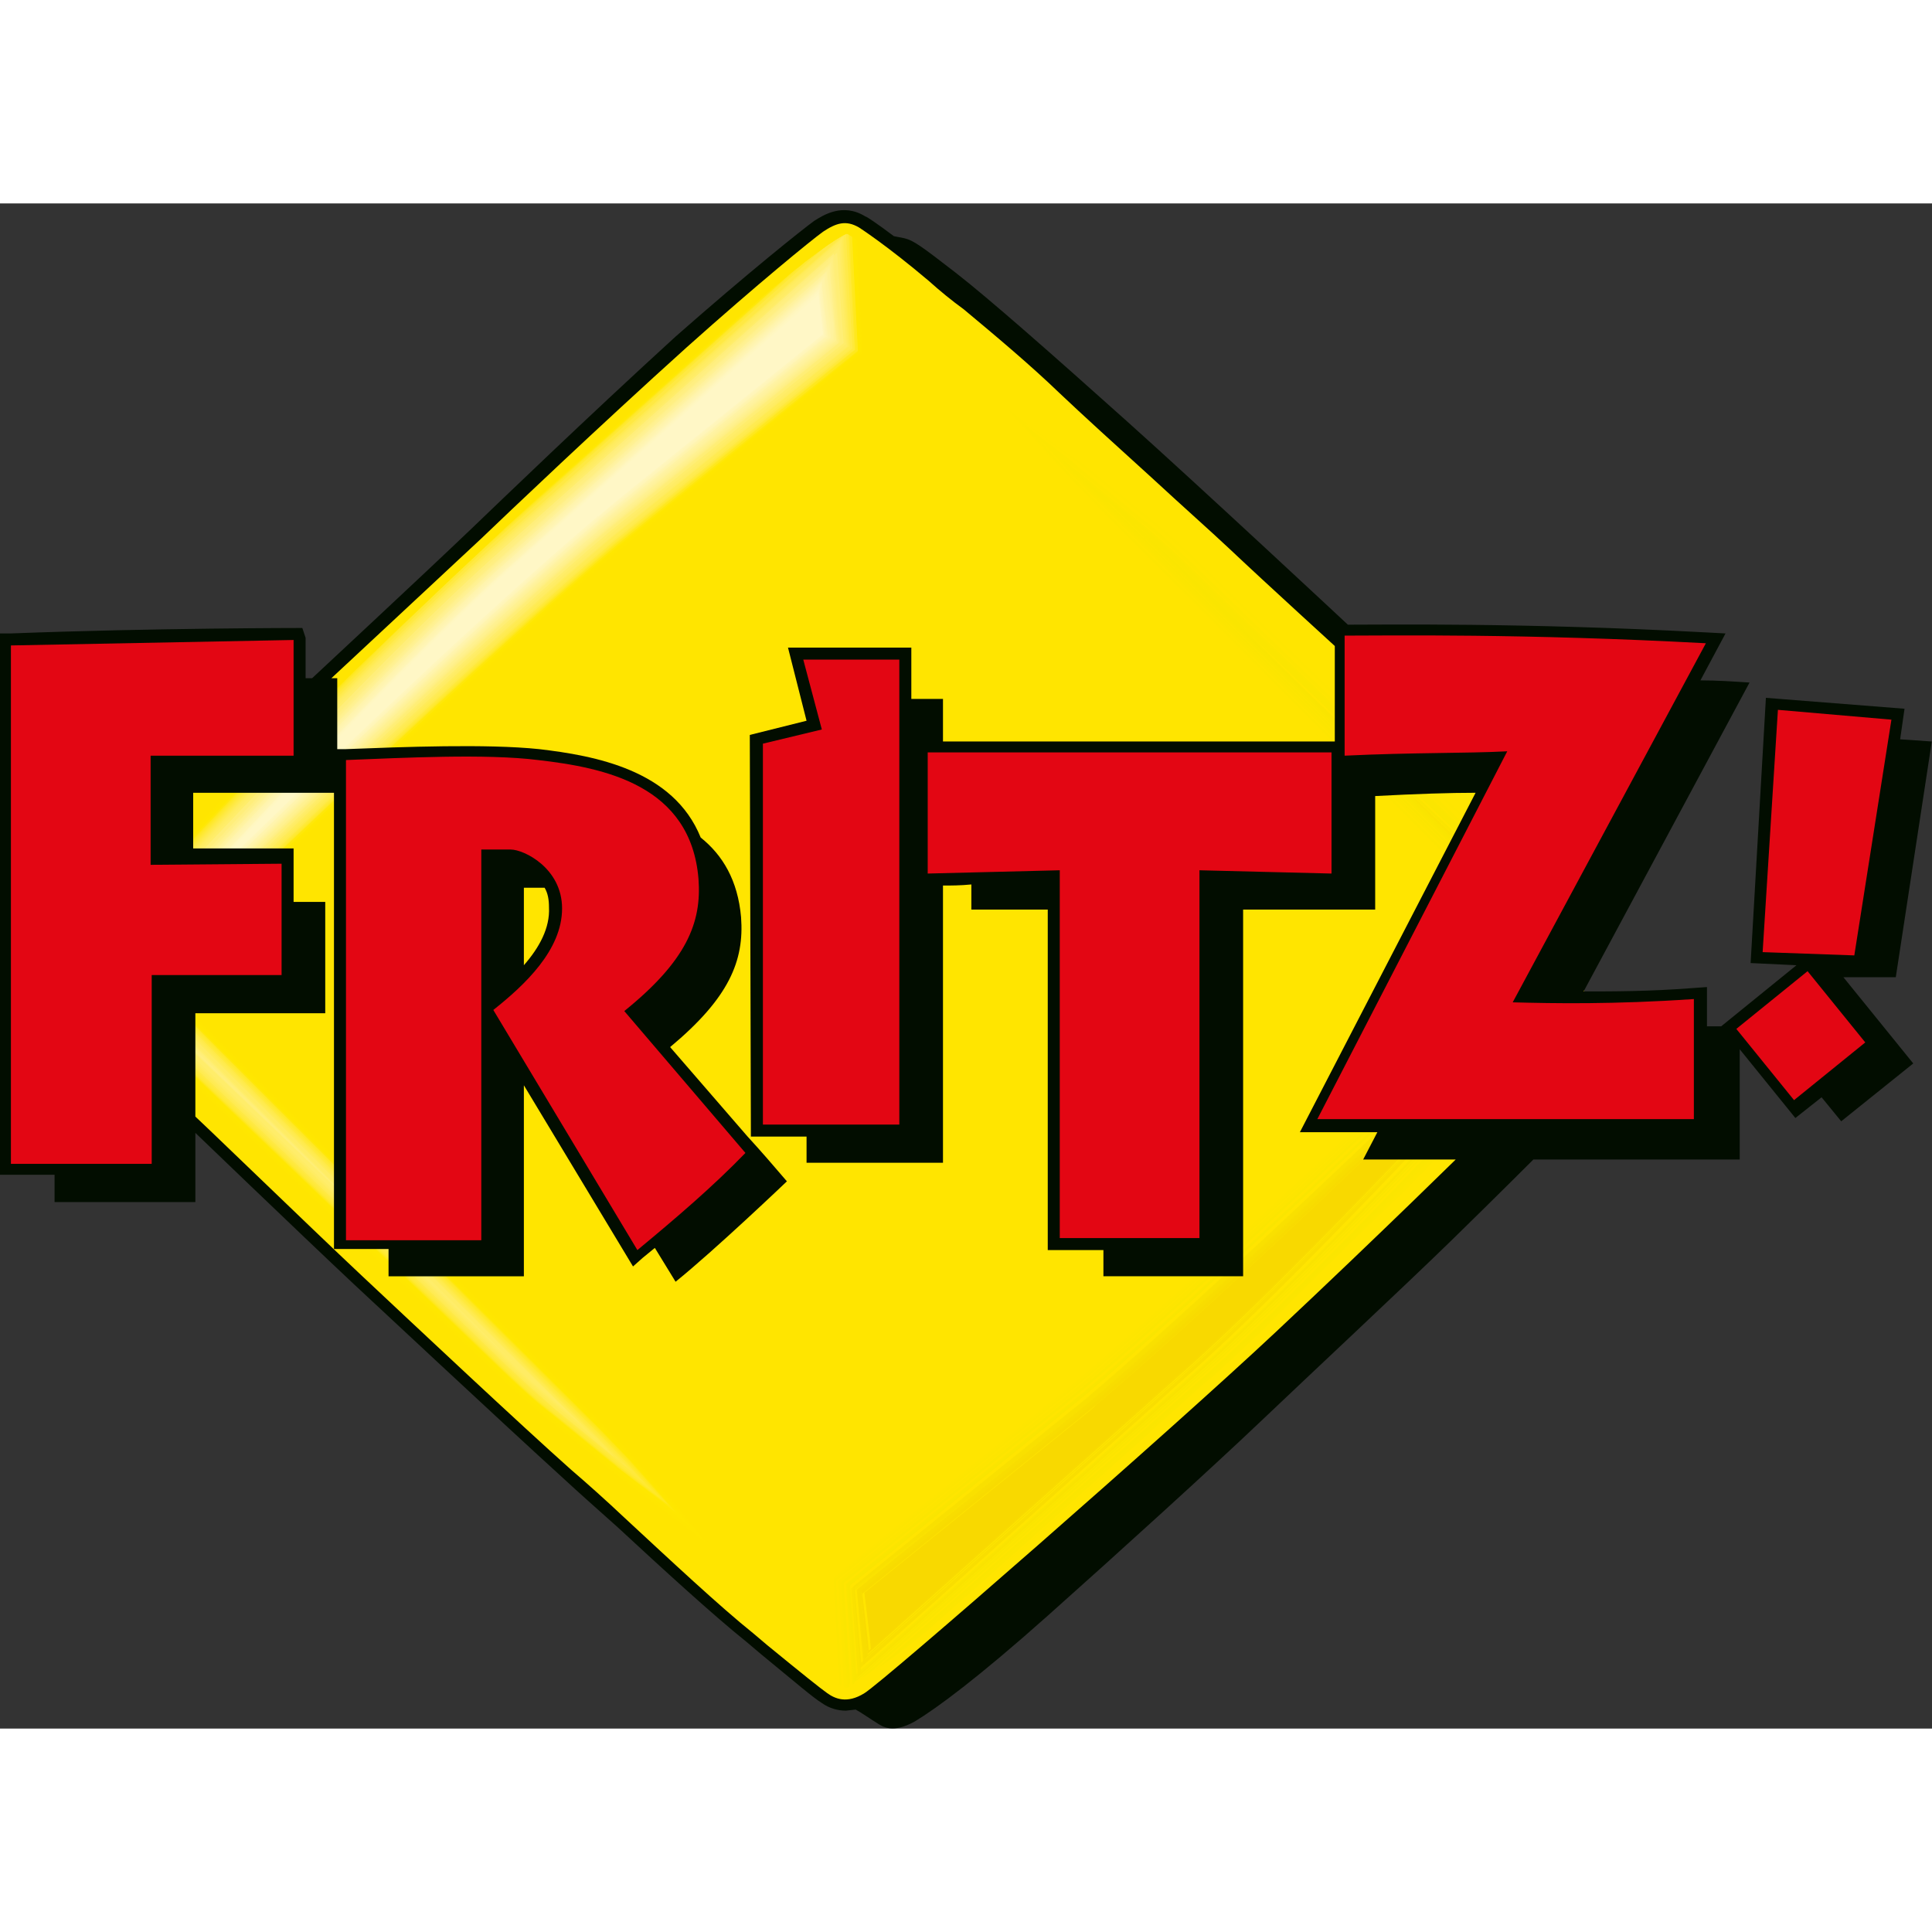 <svg clip-rule="evenodd" fill-rule="evenodd" stroke-linejoin="round" stroke-miterlimit="2" version="1.1" viewBox=".1 51.817 499.9 394.63" xml:space="preserve" xmlns="http://www.w3.org/2000/svg" height="1em" width="1em">
  <rect x=".1" y="51.817" width="499.9" height="394.63" fill="#333333" stroke="none"/>
  <g transform="matrix(2.824 0 0 2.824 -.182 53.511)">
    <path d="m75.5 1.2-28.8 25.6-19 17.4-8.5 7.6-2.5 1.7 0.7 29.8 30.1 28.4 21.3 19 7 6.1 3.1-0.2 31.6-27.2 21.8-20.5 5.1-4.5 1.5-11.3 3.6-18.8-19.3-15.2-39.2-34.6-4.1-3-2.3-0.9-2.1 0.6" fill="#ffe500" fill-rule="nonzero"/>
  </g>
  <g transform="matrix(2.824 0 0 2.824 -.182 53.511)">
    <clipPath id="a">
      <path d="m77.6 2.2h0.1-0.1m67.8 62.4c-4-4.5-12.5-13.6-32-31.6-29.5-27.5-34.9-30.4-35.7-30.8-0.8 0.3-6.2 3.2-35.3 30.7-14.8 14-25.3 24.3-31.4 30.7-2.6 2.8-4.4 4.9-4.6 5.2 0.5 1 4.7 6.9 36.4 36.3 13.6 12.6 23.6 21.5 29.7 26.5 0.9 0.7 5 3.9 5 3.9h0.2c0.4-0.1 5.1-1.8 35.9-30.8 19-17.9 27.5-26.9 31.6-31.5l0.2-8.6m-139.2 4.7c0.1-0.2 0.1-0.4 0.1-0.5l-0.1 0.5"/>
    </clipPath>
    <g clip-path="url(#a)">
      <path d="m65.5 122.7-3.6-4.4-3.7-4.2-2.5-2.6c-13.4-13.3-40.6-40.6-40.9-40.9l-0.1-0.2c0-0.1 0.1-0.2 0.1-0.2 1.2-1.1 27.7-26.7 42.2-39l22.3-18-0.7-13.8-33.9 30.3c-12.4 10.9-36.1 36.9-36.3 37.1-0.6 0.5-0.9 1.3-0.9 2.1s0.3 1.6 1 2.2l0.1 0.1c4.1 3.9 25 23.8 35.6 34 3.6 3.5 4.9 4.5 6.2 5.6l5.8 4.7 9.3 7.2z" fill="#ffe500" fill-rule="nonzero"/>
    </g>
  </g>
  <g transform="matrix(2.824 0 0 2.824 -.182 53.511)">
    <clipPath id="b">
      <path d="m77.6 2.2h0.1-0.1m67.8 62.4c-4-4.5-12.5-13.6-32-31.6-29.5-27.5-34.9-30.4-35.7-30.8-0.8 0.3-6.2 3.2-35.3 30.7-14.8 14-25.3 24.3-31.4 30.7-2.6 2.8-4.4 4.9-4.6 5.2 0.5 1 4.7 6.9 36.4 36.3 13.6 12.6 23.6 21.5 29.7 26.5 0.9 0.7 5 3.9 5 3.9h0.2c0.4-0.1 5.1-1.8 35.9-30.8 19-17.9 27.5-26.9 31.6-31.5l0.2-8.6m-139.2 4.7c0.1-0.2 0.1-0.4 0.1-0.5l-0.1 0.5"/>
    </clipPath>
    <g clip-path="url(#b)">
      <path d="m61.8 118.4s-0.5-0.5-3.7-4.2l-2.5-2.6-40.9-40.9-0.1-0.3 0.1-0.3c2.8-2.7 28.2-27.1 42.2-39 0 0 21.8-17.6 22.2-18 0-0.1-0.6-13-0.6-13.5-0.3 0.4-33.7 30.2-33.7 30.2-12.5 10.9-36.1 36.9-36.4 37.1-0.6 0.5-0.9 1.3-0.9 2.1s0.3 1.5 0.9 2.1l0.1 0.1c4.1 3.9 25 23.8 35.6 34 3.5 3.4 4.9 4.5 6.1 5.5l5.9 4.8s6.4 4.9 8.6 6.5c-0.7-0.9-2.9-3.6-2.9-3.6zm-0.1 0.1s-0.3-0.4-3.7-4.2l-2.5-2.6-40.9-40.9-0.2-0.3 0.1-0.4c2.9-2.8 28.1-27 42.2-39 0 0 21.8-17.6 22.2-18 0-0.1-0.6-12.7-0.6-13.2-0.4 0.3-33.6 29.9-33.6 29.9-12.3 11-36 36.9-36.2 37.2-0.6 0.5-0.9 1.2-0.9 2s0.3 1.5 0.9 2l0.1 0.1c7.5 7.1 25.8 24.6 35.6 34 3.5 3.4 4.9 4.5 6.1 5.5l5.9 4.8s6.8 5.2 7.9 6c-0.7-0.9-2.4-2.9-2.4-2.9z" fill="#ffe600" fill-rule="nonzero"/>
    </g>
  </g>
  <g transform="matrix(2.824 0 0 2.824 -.182 53.511)">
    <clipPath id="c">
      <path d="m77.6 2.2h0.1-0.1m67.8 62.4c-4-4.5-12.5-13.6-32-31.6-29.5-27.5-34.9-30.4-35.7-30.8-0.8 0.3-6.2 3.2-35.3 30.7-14.8 14-25.3 24.3-31.4 30.7-2.6 2.8-4.4 4.9-4.6 5.2 0.5 1 4.7 6.9 36.4 36.3 13.6 12.6 23.6 21.5 29.7 26.5 0.9 0.7 5 3.9 5 3.9h0.2c0.4-0.1 5.1-1.8 35.9-30.8 19-17.9 27.5-26.9 31.6-31.5l0.2-8.6m-139.2 4.7c0.1-0.2 0.1-0.4 0.1-0.5l-0.1 0.5"/>
    </clipPath>
    <g clip-path="url(#c)">
      <path d="m61.6 118.5s-0.3-0.3-3.7-4.2l-2.5-2.6-35.1-35.2-5.7-5.7-0.2-0.3 0.1-0.5c0.3-0.3 27.3-26.3 42.3-39.1 0 0 21.8-17.6 22.2-17.9 0-0.1-0.6-12.4-0.6-12.9-0.4 0.4-33.5 29.8-33.5 29.8-12.1 10.7-35.4 36.2-36.3 37.1-0.5 0.5-0.9 1.2-0.9 1.9s0.3 1.4 0.9 2l0.1 0.1c7.4 7.1 25.8 24.6 35.6 34 3.5 3.4 4.8 4.5 6.1 5.5l5.9 4.8s6 4.5 7.1 5.4c-0.6-0.8-1.8-2.2-1.8-2.2zm-0.1 0.1 0.1 0.1c-0.1-0.1-0.3-0.3-3.6-4l-0.2-0.2-2.5-2.6-35.1-35.3-5.7-5.7-0.2-0.4 0.1-0.5c0.2-0.3 27.4-26.5 42.3-39.1 0 0 21.7-17.5 22.1-17.9 0-0.1-0.6-12.2-0.6-12.6-0.3 0.3-33.2 29.6-33.2 29.6-12.3 10.8-35.4 36.1-36.3 37.1-0.5 0.5-0.8 1.2-0.8 1.9s0.3 1.4 0.8 1.9l0.1 0.1c7.4 7.1 25.8 24.6 35.6 34 3.5 3.4 4.8 4.5 6.1 5.5l5.9 4.8s4.6 3.5 6.4 4.8c-0.6-0.6-1.3-1.5-1.3-1.5z" fill="#ffe700" fill-rule="nonzero"/>
    </g>
  </g>
  <g transform="matrix(2.824 0 0 2.824 -.182 53.511)">
    <clipPath id="d">
      <path d="m77.6 2.2h0.1-0.1m67.8 62.4c-4-4.5-12.5-13.6-32-31.6-29.5-27.5-34.9-30.4-35.7-30.8-0.8 0.3-6.2 3.2-35.3 30.7-14.8 14-25.3 24.3-31.4 30.7-2.6 2.8-4.4 4.9-4.6 5.2 0.5 1 4.7 6.9 36.4 36.3 13.6 12.6 23.6 21.5 29.7 26.5 0.9 0.7 5 3.9 5 3.9h0.2c0.4-0.1 5.1-1.8 35.9-30.8 19-17.9 27.5-26.9 31.6-31.5l0.2-8.6m-139.2 4.7c0.1-0.2 0.1-0.4 0.1-0.5l-0.1 0.5"/>
    </clipPath>
    <g clip-path="url(#d)">
      <path d="m61.5 118.7c-0.3-0.3-0.9-1.1-3.5-4l-0.2-0.2-2.5-2.6-40.9-40.9-0.2-0.4c0-0.1 0.1-0.6 0.1-0.6 0.2-0.2 27.3-26.4 42.3-39.1 0 0 21.7-17.5 22.1-17.9 0-0.1-0.6-11.9-0.6-12.3-0.4 0.3-33 29.5-33 29.5-12.3 10.6-35.4 36-36.4 37-0.5 0.4-0.7 1.1-0.7 1.7 0 0.7 0.3 1.3 0.8 1.8l0.1 0.1c7.4 7 25.7 24.5 35.6 34 3.5 3.4 4.8 4.5 6.1 5.5l5.9 4.8s4.7 3.6 5.6 4.3c-0.3-0.3-0.6-0.7-0.6-0.7z" fill="#ffe70a" fill-rule="nonzero"/>
    </g>
  </g>
  <g transform="matrix(2.824 0 0 2.824 -.182 53.511)">
    <clipPath id="e">
      <path d="m77.6 2.2h0.1-0.1m67.8 62.4c-4-4.5-12.5-13.6-32-31.6-29.5-27.5-34.9-30.4-35.7-30.8-0.8 0.3-6.2 3.2-35.3 30.7-14.8 14-25.3 24.3-31.4 30.7-2.6 2.8-4.4 4.9-4.6 5.2 0.5 1 4.7 6.9 36.4 36.3 13.6 12.6 23.6 21.5 29.7 26.5 0.9 0.7 5 3.9 5 3.9h0.2c0.4-0.1 5.1-1.8 35.9-30.8 19-17.9 27.5-26.9 31.6-31.5l0.2-8.6m-139.2 4.7c0.1-0.2 0.1-0.4 0.1-0.5l-0.1 0.5"/>
    </clipPath>
    <g clip-path="url(#e)">
      <path d="m61.4 118.7-3.7-4.2-2.5-2.6-35.2-35.1-5.7-5.8-0.2-0.4c0-0.1 0.1-0.7 0.1-0.7 0.1-0.2 27-26.2 42.4-39.2 0 0 21.7-17.5 22.1-17.8 0-0.1-0.6-11.6-0.6-12-0.4 0.3-32.9 29.3-32.9 29.3-12 10.4-34 34.7-36.4 37-0.5 0.4-0.8 1.1-0.8 1.7s0.3 1.3 0.8 1.7l0.2 0.2c7.4 7 25.6 24.4 35.6 34 3.5 3.4 4.8 4.5 6.1 5.5l5.9 4.8c-0.1 0 3.9 3 4.8 3.6z" fill="#ffe81d" fill-rule="nonzero"/>
    </g>
  </g>
  <g transform="matrix(2.824 0 0 2.824 -.182 53.511)">
    <clipPath id="f">
      <path d="m77.6 2.2h0.1-0.1m67.8 62.4c-4-4.5-12.5-13.6-32-31.6-29.5-27.5-34.9-30.4-35.7-30.8-0.8 0.3-6.2 3.2-35.3 30.7-14.8 14-25.3 24.3-31.4 30.7-2.6 2.8-4.4 4.9-4.6 5.2 0.5 1 4.7 6.9 36.4 36.3 13.6 12.6 23.6 21.5 29.7 26.5 0.9 0.7 5 3.9 5 3.9h0.2c0.4-0.1 5.1-1.8 35.9-30.8 19-17.9 27.5-26.9 31.6-31.5l0.2-8.6m-139.2 4.7c0.1-0.2 0.1-0.4 0.1-0.5l-0.1 0.5"/>
    </clipPath>
    <g clip-path="url(#f)">
      <path d="m57.6 114.6-2.5-2.6-35.1-35.2-5.7-5.7-0.3-0.4c0-0.1 0.1-0.8 0.1-0.8 0.1-0.1 27.1-26.3 42.4-39.3 0 0 21.6-17.5 22-17.8 0-0.1-0.6-11.3-0.6-11.7-0.4 0.3-32.7 29.2-32.7 29.2-11.9 10.4-33.9 34.6-36.3 37-0.5 0.4-0.7 1-0.7 1.6s0.3 1.2 0.7 1.6l0.1 0.2c7.4 7 25.6 24.3 35.6 34 3.5 3.4 4.8 4.5 6.1 5.5l5.9 4.8s2.7 2.1 4.1 3.1c-0.8-0.9-3.1-3.5-3.1-3.5z" fill="#ffe829" fill-rule="nonzero"/>
    </g>
  </g>
  <g transform="matrix(2.824 0 0 2.824 -.182 53.511)">
    <clipPath id="g">
      <path d="m77.6 2.2h0.1-0.1m67.8 62.4c-4-4.5-12.5-13.6-32-31.6-29.5-27.5-34.9-30.4-35.7-30.8-0.8 0.3-6.2 3.2-35.3 30.7-14.8 14-25.3 24.3-31.4 30.7-2.6 2.8-4.4 4.9-4.6 5.2 0.5 1 4.7 6.9 36.4 36.3 13.6 12.6 23.6 21.5 29.7 26.5 0.9 0.7 5 3.9 5 3.9h0.2c0.4-0.1 5.1-1.8 35.9-30.8 19-17.9 27.5-26.9 31.6-31.5l0.2-8.6m-139.2 4.7c0.1-0.2 0.1-0.4 0.1-0.5l-0.1 0.5"/>
    </clipPath>
    <g clip-path="url(#g)">
      <path d="m57.5 114.7-2.5-2.6-35.1-35.2-5.7-5.7-0.3-0.5c0-0.2 0.1-0.8 0.1-0.8 0.1-0.1 26.8-26 42.4-39.3 0 0 21.6-17.4 22-17.8 0-0.1-0.6-11-0.6-11.5-0.4 0.3-32.5 29-32.5 29-11.9 10.4-33.9 34.7-36.3 37.1-0.4 0.4-0.7 1-0.7 1.6s0.3 1.1 0.7 1.6l0.1 0.1c7.3 7 25.5 24.2 35.6 34 3.5 3.4 4.8 4.5 6.1 5.5h-0.1c0.1 0 0.7 0.5 5.4 4.3l0.6 0.5s2.6 2 3.2 2.4c-0.9-1-2.4-2.7-2.4-2.7z" fill="#ffe932" fill-rule="nonzero"/>
    </g>
  </g>
  <g transform="matrix(2.824 0 0 2.824 -.182 53.511)">
    <clipPath id="h">
      <path d="m77.6 2.2h0.1-0.1m67.8 62.4c-4-4.5-12.5-13.6-32-31.6-29.5-27.5-34.9-30.4-35.7-30.8-0.8 0.3-6.2 3.2-35.3 30.7-14.8 14-25.3 24.3-31.4 30.7-2.6 2.8-4.4 4.9-4.6 5.2 0.5 1 4.7 6.9 36.4 36.3 13.6 12.6 23.6 21.5 29.7 26.5 0.9 0.7 5 3.9 5 3.9h0.2c0.4-0.1 5.1-1.8 35.9-30.8 19-17.9 27.5-26.9 31.6-31.5l0.2-8.6m-139.2 4.7c0.1-0.2 0.1-0.4 0.1-0.5l-0.1 0.5"/>
    </clipPath>
    <g clip-path="url(#h)">
      <path d="m57.4 114.7-2.5-2.6-40.8-40.8-0.3-0.5c0-0.2 0.1-0.9 0.1-0.9 0-0.1 26.8-26.1 42.5-39.4 0 0 21.5-17.4 22-17.7 0-0.1-0.6-10.7-0.6-11.2-0.4 0.3-32.3 28.8-32.3 28.8-12 10.4-34.1 34.7-36.4 37.1-0.4 0.4-0.7 0.9-0.7 1.5s0.2 1.1 0.7 1.5l0.1 0.1c7.3 7 25.5 24.3 35.6 34 3.5 3.4 4.8 4.5 6.1 5.5 0.3 0.2 1.3 1 5.3 4.3l0.6 0.5s1.4 1.1 2.4 1.8c-0.4-0.4-1.8-2-1.8-2z" fill="#ffe93b" fill-rule="nonzero"/>
    </g>
  </g>
  <g transform="matrix(2.824 0 0 2.824 -.182 53.511)">
    <clipPath id="i">
      <path d="m77.6 2.2h0.1-0.1m67.8 62.4c-4-4.5-12.5-13.6-32-31.6-29.5-27.5-34.9-30.4-35.7-30.8-0.8 0.3-6.2 3.2-35.3 30.7-14.8 14-25.3 24.3-31.4 30.7-2.6 2.8-4.4 4.9-4.6 5.2 0.5 1 4.7 6.9 36.4 36.3 13.6 12.6 23.6 21.5 29.7 26.5 0.9 0.7 5 3.9 5 3.9h0.2c0.4-0.1 5.1-1.8 35.9-30.8 19-17.9 27.5-26.9 31.6-31.5l0.2-8.6m-139.2 4.7c0.1-0.2 0.1-0.4 0.1-0.5l-0.1 0.5"/>
    </clipPath>
    <g clip-path="url(#i)">
      <path d="m57.3 114.8-2.5-2.6-35.1-35.1-5.7-5.8-0.3-0.5v-0.1l0.1-0.9c0-0.1 26.4-25.8 42.5-39.5 0 0 21.5-17.4 21.9-17.7 0-0.1-0.6-10.5-0.6-10.9-0.4 0.3-32.2 28.7-32.2 28.7-11.8 10.5-33.9 34.8-36.3 37.1-0.4 0.4-0.6 0.9-0.6 1.4s0.2 1 0.6 1.4l0.1 0.1c7.3 7 25.5 24.3 35.6 34 3.5 3.4 4.8 4.4 6.1 5.5 0.3 0.3 5.9 4.8 5.9 4.8s0.8 0.6 1.5 1.1c-0.5-0.4-1-1-1-1z" fill="#ffe943" fill-rule="nonzero"/>
    </g>
  </g>
  <g transform="matrix(2.824 0 0 2.824 -.182 53.511)">
    <clipPath id="j">
      <path d="m77.6 2.2h0.1-0.1m67.8 62.4c-4-4.5-12.5-13.6-32-31.6-29.5-27.5-34.9-30.4-35.7-30.8-0.8 0.3-6.2 3.2-35.3 30.7-14.8 14-25.3 24.3-31.4 30.7-2.6 2.8-4.4 4.9-4.6 5.2 0.5 1 4.7 6.9 36.4 36.3 13.6 12.6 23.6 21.5 29.7 26.5 0.9 0.7 5 3.9 5 3.9h0.2c0.4-0.1 5.1-1.8 35.9-30.8 19-17.9 27.5-26.9 31.6-31.5l0.2-8.6m-139.2 4.7c0.1-0.2 0.1-0.4 0.1-0.5l-0.1 0.5"/>
    </clipPath>
    <g clip-path="url(#j)">
      <path d="m57.2 114.9-2.5-2.6-35-35.2-5.7-5.7-0.3-0.5v-0.1l0.1-0.9c0.1-0.3 27.3-26.6 42.5-39.5 0 0 21.5-17.3 21.9-17.7 0-0.1-0.6-10.2-0.6-10.6-0.4 0.3-32 28.5-32 28.5-11.9 10.3-34 34.6-36.4 37-0.4 0.4-0.6 0.8-0.6 1.3s0.2 1 0.6 1.3l0.1 0.1c7.3 7 25.5 24.3 35.6 34 3.5 3.4 4.8 4.4 6.1 5.5l5.9 4.8s0.1 0.1 0.6 0.5c-0.1 0-0.3-0.2-0.3-0.2z" fill="#ffea4a" fill-rule="nonzero"/>
    </g>
  </g>
  <g transform="matrix(2.824 0 0 2.824 -.182 53.511)">
    <clipPath id="k">
      <path d="m77.6 2.2h0.1-0.1m67.8 62.4c-4-4.5-12.5-13.6-32-31.6-29.5-27.5-34.9-30.4-35.7-30.8-0.8 0.3-6.2 3.2-35.3 30.7-14.8 14-25.3 24.3-31.4 30.7-2.6 2.8-4.4 4.9-4.6 5.2 0.5 1 4.7 6.9 36.4 36.3 13.6 12.6 23.6 21.5 29.7 26.5 0.9 0.7 5 3.9 5 3.9h0.2c0.4-0.1 5.1-1.8 35.9-30.8 19-17.9 27.5-26.9 31.6-31.5l0.2-8.6m-139.2 4.7c0.1-0.2 0.1-0.4 0.1-0.5l-0.1 0.5"/>
    </clipPath>
    <g clip-path="url(#k)">
      <path d="m54.7 112.4-35.1-35.2-5.7-5.7-0.4-0.5v-0.2l0.1-0.9c0.1-0.3 27.3-26.6 42.6-39.6 0 0 21.4-17.3 21.8-17.6 0-0.1-0.6-9.9-0.6-10.3-0.4 0.2-31.8 28.2-31.8 28.2-11.9 10.4-33.9 34.7-36.3 37.1-0.4 0.3-0.6 0.8-0.6 1.3s0.2 0.9 0.6 1.3l0.1 0.1c7.3 7 25.5 24.2 35.6 34 3.5 3.4 4.8 4.4 6 5.5 0 0 4.6 3.7 5.4 4.4-0.7-0.9-1.7-1.9-1.7-1.9z" fill="#ffeb51" fill-rule="nonzero"/>
    </g>
  </g>
  <g transform="matrix(2.824 0 0 2.824 -.182 53.511)">
    <clipPath id="l">
      <path d="m77.6 2.2h0.1-0.1m67.8 62.4c-4-4.5-12.5-13.6-32-31.6-29.5-27.5-34.9-30.4-35.7-30.8-0.8 0.3-6.2 3.2-35.3 30.7-14.8 14-25.3 24.3-31.4 30.7-2.6 2.8-4.4 4.9-4.6 5.2 0.5 1 4.7 6.9 36.4 36.3 13.6 12.6 23.6 21.5 29.7 26.5 0.9 0.7 5 3.9 5 3.9h0.2c0.4-0.1 5.1-1.8 35.9-30.8 19-17.9 27.5-26.9 31.6-31.5l0.2-8.6m-139.2 4.7c0.1-0.2 0.1-0.4 0.1-0.5l-0.1 0.5"/>
    </clipPath>
    <g clip-path="url(#l)">
      <path d="m54.6 112.5-35.1-35.2-5.7-5.7-0.4-0.8 0.1-1c0.1-0.3 27.2-26.6 42.6-39.7 0 0 21.4-17.3 21.8-17.6 0-0.1-0.6-9.6-0.6-10-0.4 0.3-31.6 28.2-31.6 28.2-11.8 10.3-34 34.7-36.3 37.1-0.3 0.3-0.5 0.8-0.5 1.2s0.2 0.9 0.5 1.2l0.1 0.1c7.3 6.9 25.4 24.2 35.6 34 3.5 3.4 4.8 4.4 6 5.4 0 0 3.8 3.1 4 3.3l-0.5-0.5z" fill="#ffeb58" fill-rule="nonzero"/>
    </g>
  </g>
  <g transform="matrix(2.824 0 0 2.824 -.182 53.511)">
    <clipPath id="m">
      <path d="m77.6 2.2h0.1-0.1m67.8 62.4c-4-4.5-12.5-13.6-32-31.6-29.5-27.5-34.9-30.4-35.7-30.8-0.8 0.3-6.2 3.2-35.3 30.7-14.8 14-25.3 24.3-31.4 30.7-2.6 2.8-4.4 4.9-4.6 5.2 0.5 1 4.7 6.9 36.4 36.3 13.6 12.6 23.6 21.5 29.7 26.5 0.9 0.7 5 3.9 5 3.9h0.2c0.4-0.1 5.1-1.8 35.9-30.8 19-17.9 27.5-26.9 31.6-31.5l0.2-8.6m-139.2 4.7c0.1-0.2 0.1-0.4 0.1-0.5l-0.1 0.5"/>
    </clipPath>
    <g clip-path="url(#m)">
      <path d="m19.4 77.4-5.7-5.7-0.4-0.6-0.1-0.2v-0.1l0.1-1c0.1-0.3 27.2-26.7 42.7-39.7 0 0 21.4-17.2 21.8-17.6 0-0.1-0.6-9.3-0.6-9.8-0.4 0.3-31.5 28.1-31.5 28.1-11.8 10.3-33.9 34.7-36.3 37-0.3 0.3-0.5 0.7-0.5 1.1s0.2 0.8 0.5 1.1l0.1 0.1c7.3 6.9 25.4 24.1 35.6 34 3.5 3.4 4.8 4.4 6 5.4 0 0 1.4 1.1 2.5 2-2.9-2.8-14.4-14.3-34.2-34.1z" fill="#ffec5e" fill-rule="nonzero"/>
    </g>
  </g>
  <g transform="matrix(2.824 0 0 2.824 -.182 53.511)">
    <clipPath id="n">
      <path d="m77.6 2.2h0.1-0.1m67.8 62.4c-4-4.5-12.5-13.6-32-31.6-29.5-27.5-34.9-30.4-35.7-30.8-0.8 0.3-6.2 3.2-35.3 30.7-14.8 14-25.3 24.3-31.4 30.7-2.6 2.8-4.4 4.9-4.6 5.2 0.5 1 4.7 6.9 36.4 36.3 13.6 12.6 23.6 21.5 29.7 26.5 0.9 0.7 5 3.9 5 3.9h0.2c0.4-0.1 5.1-1.8 35.9-30.8 19-17.9 27.5-26.9 31.6-31.5l0.2-8.6m-139.2 4.7c0.1-0.2 0.1-0.4 0.1-0.5l-0.1 0.5"/>
    </clipPath>
    <g clip-path="url(#n)">
      <path d="m13.7 71.7-0.4-0.6-0.1-0.2v-0.1l0.1-1c0.1-0.3 27.2-26.7 42.7-39.8 0 0 21.3-17.2 21.7-17.5 0-0.1-0.6-9-0.6-9.5-0.4 0.3-31.3 27.9-31.3 27.9-11.8 10.3-33.9 34.6-36.3 37-0.3 0.3-0.5 0.7-0.5 1 0 0.4 0.2 0.7 0.5 1l0.1 0.1c7.3 7 25.4 24.2 35.6 34 3.5 3.4 4.8 4.4 6 5.4 0 0 0.4 0.3 0.9 0.7-2.5-2.4-38.4-38.4-38.4-38.4zm-0.1 0.1-0.4-0.6-0.1-0.2v-0.1l0.1-1c0.1-0.3 27.2-26.8 42.7-39.9 0 0 21.3-17.2 21.7-17.5 0-0.1-0.6-8.8-0.6-9.2-0.4 0.3-31.1 27.7-31.1 27.7-11.7 10.2-33.9 34.6-36.3 37-0.3 0.3-0.5 0.6-0.5 1s0.2 0.7 0.4 1h0.2c7.3 7 25.4 24.2 35.6 34 2.8 2.7 4.2 3.9 5.3 4.8-2.8-2.7-37-37-37-37z" fill="#ffec64" fill-rule="nonzero"/>
    </g>
  </g>
  <g transform="matrix(2.824 0 0 2.824 -.182 53.511)">
    <clipPath id="o">
      <path d="m77.6 2.2h0.1-0.1m67.8 62.4c-4-4.5-12.5-13.6-32-31.6-29.5-27.5-34.9-30.4-35.7-30.8-0.8 0.3-6.2 3.2-35.3 30.7-14.8 14-25.3 24.3-31.4 30.7-2.6 2.8-4.4 4.9-4.6 5.2 0.5 1 4.7 6.9 36.4 36.3 13.6 12.6 23.6 21.5 29.7 26.5 0.9 0.7 5 3.9 5 3.9h0.2c0.4-0.1 5.1-1.8 35.9-30.8 19-17.9 27.5-26.9 31.6-31.5l0.2-8.6m-139.2 4.7c0.1-0.2 0.1-0.4 0.1-0.5l-0.1 0.5"/>
    </clipPath>
    <g clip-path="url(#o)">
      <path d="m13.5 71.9-0.4-0.6-0.1-0.3v-0.2l0.1-1c0.1-0.3 27.2-26.8 42.8-40 0 0 21.3-17.1 21.7-17.5 0-0.1-0.6-8.5-0.6-8.9-0.5 0.4-31.1 27.6-31.1 27.6-11.7 10.3-33.9 34.6-36.3 37-0.3 0.2-0.4 0.6-0.4 0.9s0.1 0.6 0.4 0.9l0.1 0.1c5.7 5.4 25 23.8 35.6 34 1.2 1.1 2.1 2 2.8 2.7-3.9-3.9-34.6-34.7-34.6-34.7zm-0.1 0-0.4-0.6-0.1-0.3v-0.2l0.1-1c0.1-0.3 27.2-26.8 42.8-40 0 0 21.2-17.1 21.6-17.5 0-0.1-0.6-8.2-0.6-8.6-0.4 0.3-30.8 27.4-30.8 27.4-11.7 10.3-33.9 34.6-36.3 37-0.2 0.2-0.4 0.5-0.4 0.8s0.1 0.6 0.4 0.8l0.1 0.1c5.1 4.8 21.1 20 32 30.5l-28.4-28.4z" fill="#ffed6a" fill-rule="nonzero"/>
    </g>
  </g>
  <g transform="matrix(2.824 0 0 2.824 -.182 53.511)">
    <clipPath id="p">
      <path d="m77.6 2.2h0.1-0.1m67.8 62.4c-4-4.5-12.5-13.6-32-31.6-29.5-27.5-34.9-30.4-35.7-30.8-0.8 0.3-6.2 3.2-35.3 30.7-14.8 14-25.3 24.3-31.4 30.7-2.6 2.8-4.4 4.9-4.6 5.2 0.5 1 4.7 6.9 36.4 36.3 13.6 12.6 23.6 21.5 29.7 26.5 0.9 0.7 5 3.9 5 3.9h0.2c0.4-0.1 5.1-1.8 35.9-30.8 19-17.9 27.5-26.9 31.6-31.5l0.2-8.6m-139.2 4.7c0.1-0.2 0.1-0.4 0.1-0.5l-0.1 0.5"/>
    </clipPath>
    <g clip-path="url(#p)">
      <path d="m13.4 72-0.4-0.7-0.1-0.3v-0.2l0.1-1.1c0.1-0.3 27.3-26.9 42.8-40.1 0 0 21.2-17.1 21.6-17.4 0-0.1-0.6-7.9-0.6-8.3-0.4 0.3-30.5 27.3-30.5 27.3-11.7 10.3-33.9 34.6-36.3 37-0.2 0.2-0.4 0.5-0.4 0.7 0 0.3 0.1 0.5 0.3 0.7 0 0 16.5 15.7 25.8 24.6-7.7-7.5-22.3-22.2-22.3-22.2z" fill="#ffee76" fill-rule="nonzero"/>
    </g>
  </g>
  <g transform="matrix(2.824 0 0 2.824 -.182 53.511)">
    <clipPath id="q">
      <path d="m77.6 2.2h0.1-0.1m67.8 62.4c-4-4.5-12.5-13.6-32-31.6-29.5-27.5-34.9-30.4-35.7-30.8-0.8 0.3-6.2 3.2-35.3 30.7-14.8 14-25.3 24.3-31.4 30.7-2.6 2.8-4.4 4.9-4.6 5.2 0.5 1 4.7 6.9 36.4 36.3 13.6 12.6 23.6 21.5 29.7 26.5 0.9 0.7 5 3.9 5 3.9h0.2c0.4-0.1 5.1-1.8 35.9-30.8 19-17.9 27.5-26.9 31.6-31.5l0.2-8.6m-139.2 4.7c0.1-0.2 0.1-0.4 0.1-0.5l-0.1 0.5"/>
    </clipPath>
    <g clip-path="url(#q)">
      <path d="m13.3 72.1-0.5-0.7-0.2-0.6 0.1-1.1c0.1-0.3 27.3-26.9 42.9-40.2 0 0 21.1-17 21.5-17.4 0-0.1-0.6-7.6-0.6-8.1-0.4 0.3-30.4 27.1-30.4 27.1-11.7 10.3-33.9 34.6-36.3 37-0.2 0.2-0.3 0.4-0.3 0.7 0 0.2 0.1 0.5 0.3 0.6l19.5 18.6c-6.4-6.3-16-15.9-16-15.9z" fill="#ffee7b" fill-rule="nonzero"/>
    </g>
  </g>
  <g transform="matrix(2.824 0 0 2.824 -.182 53.511)">
    <clipPath id="r">
      <path d="m77.6 2.2h0.1-0.1m67.8 62.4c-4-4.5-12.5-13.6-32-31.6-29.5-27.5-34.9-30.4-35.7-30.8-0.8 0.3-6.2 3.2-35.3 30.7-14.8 14-25.3 24.3-31.4 30.7-2.6 2.8-4.4 4.9-4.6 5.2 0.5 1 4.7 6.9 36.4 36.3 13.6 12.6 23.6 21.5 29.7 26.5 0.9 0.7 5 3.9 5 3.9h0.2c0.4-0.1 5.1-1.8 35.9-30.8 19-17.9 27.5-26.9 31.6-31.5l0.2-8.6m-139.2 4.7c0.1-0.2 0.1-0.4 0.1-0.5l-0.1 0.5"/>
    </clipPath>
    <g clip-path="url(#r)">
      <path d="m13.2 72.2-0.1-0.1-0.4-0.6-0.2-0.6 0.1-1.1c0.1-0.3 27.3-27 42.9-40.3 0 0 21.1-17 21.5-17.4 0-0.1-0.6-7.3-0.6-7.8-0.4 0.3-30.2 27-30.2 27-11.6 10.3-33.8 34.7-36.2 37-0.2 0.2-0.3 0.4-0.3 0.6s0.1 0.4 0.3 0.6c0 0 8.5 8.1 13.2 12.6-4.8-4.7-10-9.9-10-9.9z" fill="#ffef81" fill-rule="nonzero"/>
    </g>
  </g>
  <g transform="matrix(2.824 0 0 2.824 -.182 53.511)">
    <clipPath id="s">
      <path d="m77.6 2.2h0.1-0.1m67.8 62.4c-4-4.5-12.5-13.6-32-31.6-29.5-27.5-34.9-30.4-35.7-30.8-0.8 0.3-6.2 3.2-35.3 30.7-14.8 14-25.3 24.3-31.4 30.7-2.6 2.8-4.4 4.9-4.6 5.2 0.5 1 4.7 6.9 36.4 36.3 13.6 12.6 23.6 21.5 29.7 26.5 0.9 0.7 5 3.9 5 3.9h0.2c0.4-0.1 5.1-1.8 35.9-30.8 19-17.9 27.5-26.9 31.6-31.5l0.2-8.6m-139.2 4.7c0.1-0.2 0.1-0.4 0.1-0.5l-0.1 0.5"/>
    </clipPath>
    <g clip-path="url(#s)">
      <path d="m13.1 72.2-0.1-0.1 0.1 0.1c-0.1-0.2-0.2-0.3-0.5-0.7l-0.2-0.6 0.1-1.1c0.1-0.3 27.3-27 42.9-40.3 0 0 21.1-17 21.5-17.3 0-0.1-0.6-7.1-0.6-7.5-0.4 0.3-30 26.8-30 26.8-11.6 10.1-33.9 34.5-36.3 36.9-0.2 0.2-0.3 0.3-0.3 0.5s0.1 0.4 0.2 0.5c0 0 4.9 4.7 6.8 6.5-1.6-1.7-3.6-3.7-3.6-3.7z" fill="#ffef86" fill-rule="nonzero"/>
    </g>
  </g>
  <g transform="matrix(2.824 0 0 2.824 -.182 53.511)">
    <clipPath id="t">
      <path d="m77.6 2.2h0.1-0.1m67.8 62.4c-4-4.5-12.5-13.6-32-31.6-29.5-27.5-34.9-30.4-35.7-30.8-0.8 0.3-6.2 3.2-35.3 30.7-14.8 14-25.3 24.3-31.4 30.7-2.6 2.8-4.4 4.9-4.6 5.2 0.5 1 4.7 6.9 36.4 36.3 13.6 12.6 23.6 21.5 29.7 26.5 0.9 0.7 5 3.9 5 3.9h0.2c0.4-0.1 5.1-1.8 35.9-30.8 19-17.9 27.5-26.9 31.6-31.5l0.2-8.6m-139.2 4.7c0.1-0.2 0.1-0.4 0.1-0.5l-0.1 0.5"/>
    </clipPath>
    <g clip-path="url(#t)">
      <path d="m12.6 71.6-0.2-0.4-0.1-0.3 0.1-1.1c0.1-0.3 27.3-27.1 43-40.4 0 0 21-17 21.4-17.3 0-0.1-0.6-6.8-0.6-7.2-0.4 0.3-29.8 26.6-29.8 26.6-11.6 10.2-33.8 34.6-36.2 37-0.1 0.1-0.2 0.3-0.2 0.4s0.1 0.3 0.2 0.4c0 0 1.8 1.7 2.7 2.6-0.2-0.1-0.3-0.3-0.3-0.3z" fill="#fff08b" fill-rule="nonzero"/>
    </g>
  </g>
  <g transform="matrix(2.824 0 0 2.824 -.182 53.511)">
    <clipPath id="u">
      <path d="m77.6 2.2h0.1-0.1m67.8 62.4c-4-4.5-12.5-13.6-32-31.6-29.5-27.5-34.9-30.4-35.7-30.8-0.8 0.3-6.2 3.2-35.3 30.7-14.8 14-25.3 24.3-31.4 30.7-2.6 2.8-4.4 4.9-4.6 5.2 0.5 1 4.7 6.9 36.4 36.3 13.6 12.6 23.6 21.5 29.7 26.5 0.9 0.7 5 3.9 5 3.9h0.2c0.4-0.1 5.1-1.8 35.9-30.8 19-17.9 27.5-26.9 31.6-31.5l0.2-8.6m-139.2 4.7c0.1-0.2 0.1-0.4 0.1-0.5l-0.1 0.5"/>
    </clipPath>
    <g clip-path="url(#u)">
      <path d="m12.3 71.3-0.1-0.3 0.1-1.2c0.1-0.3 27.3-27.1 43-40.5 0 0 21-16.9 21.4-17.3 0-0.1-0.6-6.5-0.6-6.9-0.4 0.3-29.7 26.5-29.7 26.5-11.6 10.2-33.8 34.6-36.2 37-0.1 0.1-0.2 0.3-0.2 0.4s0.1 0.2 0.2 0.3c0 0 1.6 1.5 2.2 2.1l-0.1-0.1z" fill="#fff190" fill-rule="nonzero"/>
    </g>
  </g>
  <g transform="matrix(2.824 0 0 2.824 -.182 53.511)">
    <clipPath id="v">
      <path d="m77.6 2.2h0.1-0.1m67.8 62.4c-4-4.5-12.5-13.6-32-31.6-29.5-27.5-34.9-30.4-35.7-30.8-0.8 0.3-6.2 3.2-35.3 30.7-14.8 14-25.3 24.3-31.4 30.7-2.6 2.8-4.4 4.9-4.6 5.2 0.5 1 4.7 6.9 36.4 36.3 13.6 12.6 23.6 21.5 29.7 26.5 0.9 0.7 5 3.9 5 3.9h0.2c0.4-0.1 5.1-1.8 35.9-30.8 19-17.9 27.5-26.9 31.6-31.5l0.2-8.6m-139.2 4.7c0.1-0.2 0.1-0.4 0.1-0.5l-0.1 0.5"/>
    </clipPath>
    <g clip-path="url(#v)">
      <path d="m12.1 70.9 0.1-1.2c0.1-0.3 27.3-27.2 43.1-40.6 0 0 21-16.9 21.4-17.2 0-0.1-0.6-6.2-0.6-6.6-0.4 0.3-29.5 26.3-29.5 26.3-11.5 10.1-33.8 34.6-36.2 37l-0.2 0.3 0.1 0.3s1.6 1.6 1.9 1.8l-0.1-0.1z" fill="#fff195" fill-rule="nonzero"/>
    </g>
  </g>
  <g transform="matrix(2.824 0 0 2.824 -.182 53.511)">
    <clipPath id="w">
      <path d="m77.6 2.2h0.1-0.1m67.8 62.4c-4-4.5-12.5-13.6-32-31.6-29.5-27.5-34.9-30.4-35.7-30.8-0.8 0.3-6.2 3.2-35.3 30.7-14.8 14-25.3 24.3-31.4 30.7-2.6 2.8-4.4 4.9-4.6 5.2 0.5 1 4.7 6.9 36.4 36.3 13.6 12.6 23.6 21.5 29.7 26.5 0.9 0.7 5 3.9 5 3.9h0.2c0.4-0.1 5.1-1.8 35.9-30.8 19-17.9 27.5-26.9 31.6-31.5l0.2-8.6m-139.2 4.7c0.1-0.2 0.1-0.4 0.1-0.5l-0.1 0.5"/>
    </clipPath>
    <g clip-path="url(#w)">
      <path d="m12.1 69.7c0.1-0.3 27.3-27.2 43.1-40.6 0.2-0.2 20.6-16.6 21.3-17.2v-1.5s-0.6-4.4-0.6-4.8c-0.3 0.3-29.3 26.2-29.3 26.2-9 7.9-24.6 24.5-32 32.5l-4.2 4.4-0.1 0.2 0.1 0.2s1.2 1.2 1.7 1.6c-0.1-0.2 0-1 0-1z" fill="#fff29a" fill-rule="nonzero"/>
    </g>
  </g>
  <g transform="matrix(2.824 0 0 2.824 -.182 53.511)">
    <clipPath id="x">
      <path d="m77.6 2.2h0.1-0.1m67.8 62.4c-4-4.5-12.5-13.6-32-31.6-29.5-27.5-34.9-30.4-35.7-30.8-0.8 0.3-6.2 3.2-35.3 30.7-14.8 14-25.3 24.3-31.4 30.7-2.6 2.8-4.4 4.9-4.6 5.2 0.5 1 4.7 6.9 36.4 36.3 13.6 12.6 23.6 21.5 29.7 26.5 0.9 0.7 5 3.9 5 3.9h0.2c0.4-0.1 5.1-1.8 35.9-30.8 19-17.9 27.5-26.9 31.6-31.5l0.2-8.6m-139.2 4.7c0.1-0.2 0.1-0.4 0.1-0.5l-0.1 0.5"/>
    </clipPath>
    <g clip-path="url(#x)">
      <path d="m12 69.7c0.1-0.3 27.3-27.3 43.1-40.7 0 0 20.9-16.8 21.3-17.2v-1.4s-0.5-3.7-0.6-4.7c-0.3 0.3-29.1 26-29.1 26-9 7.9-24.5 24.5-32 32.5l-4.2 4.4v-0.1l-0.1 0.3 0.1 0.2c0.1 0.1 0.5 0.5 1.6 1.4-0.1-0.1-0.1-0.7-0.1-0.7z" fill="#fff29f" fill-rule="nonzero"/>
    </g>
  </g>
  <g transform="matrix(2.824 0 0 2.824 -.182 53.511)">
    <clipPath id="y">
      <path d="m77.6 2.2h0.1-0.1m67.8 62.4c-4-4.5-12.5-13.6-32-31.6-29.5-27.5-34.9-30.4-35.7-30.8-0.8 0.3-6.2 3.2-35.3 30.7-14.8 14-25.3 24.3-31.4 30.7-2.6 2.8-4.4 4.9-4.6 5.2 0.5 1 4.7 6.9 36.4 36.3 13.6 12.6 23.6 21.5 29.7 26.5 0.9 0.7 5 3.9 5 3.9h0.2c0.4-0.1 5.1-1.8 35.9-30.8 19-17.9 27.5-26.9 31.6-31.5l0.2-8.6m-139.2 4.7c0.1-0.2 0.1-0.4 0.1-0.5l-0.1 0.5"/>
    </clipPath>
    <g clip-path="url(#y)">
      <path d="m11.9 69.7c0.1-0.3 27.3-27.3 43.1-40.8 0 0 20.8-16.8 21.2-17.1v-1.4s-0.5-3.5-0.5-4.4c-0.3 0.3-29 25.9-29 25.9-9 7.9-24.5 24.5-32 32.5l-4.2 4.5 0.1 0.1h-0.1c0.1 0.1 0.5 0.4 1.4 1.3v-0.6z" fill="#fff3a3" fill-rule="nonzero"/>
    </g>
  </g>
  <g transform="matrix(2.824 0 0 2.824 -.182 53.511)">
    <clipPath id="z">
      <path d="m77.6 2.2h0.1-0.1m67.8 62.4c-4-4.5-12.5-13.6-32-31.6-29.5-27.5-34.9-30.4-35.7-30.8-0.8 0.3-6.2 3.2-35.3 30.7-14.8 14-25.3 24.3-31.4 30.7-2.6 2.8-4.4 4.9-4.6 5.2 0.5 1 4.7 6.9 36.4 36.3 13.6 12.6 23.6 21.5 29.7 26.5 0.9 0.7 5 3.9 5 3.9h0.2c0.4-0.1 5.1-1.8 35.9-30.8 19-17.9 27.5-26.9 31.6-31.5l0.2-8.6m-139.2 4.7c0.1-0.2 0.1-0.4 0.1-0.5l-0.1 0.5"/>
    </clipPath>
    <g clip-path="url(#z)">
      <path d="m11.8 69.7c0.1-0.4 27.4-27.4 43.2-40.9l11.6-9.5 9.6-7.6c0-0.1-0.6-4.6-0.6-5.5-0.4 0.3-28.8 25.8-28.8 25.8-9 7.9-24.5 24.5-32 32.5-0.1 0.1-0.2 0.3-0.6 0.7l-3.6 3.8v0.1c0.2 0.1 0.5 0.4 1.1 1.1 0.1-0.3 0.1-0.5 0.1-0.5z" fill="#fff3a8" fill-rule="nonzero"/>
    </g>
  </g>
  <g transform="matrix(2.824 0 0 2.824 -.182 53.511)">
    <clipPath id="A">
      <path d="m77.6 2.2h0.1-0.1m67.8 62.4c-4-4.5-12.5-13.6-32-31.6-29.5-27.5-34.9-30.4-35.7-30.8-0.8 0.3-6.2 3.2-35.3 30.7-14.8 14-25.3 24.3-31.4 30.7-2.6 2.8-4.4 4.9-4.6 5.2 0.5 1 4.7 6.9 36.4 36.3 13.6 12.6 23.6 21.5 29.7 26.5 0.9 0.7 5 3.9 5 3.9h0.2c0.4-0.1 5.1-1.8 35.9-30.8 19-17.9 27.5-26.9 31.6-31.5l0.2-8.6m-139.2 4.7c0.1-0.2 0.1-0.4 0.1-0.5l-0.1 0.5"/>
    </clipPath>
    <g clip-path="url(#A)">
      <path d="m11.7 69.7c0.1-0.4 27.4-27.5 43.2-40.9 0-0.1 0.1-0.1 0.3-0.3l20.8-16.8c0-0.1-0.6-4.8-0.6-5.2-0.3 0.3-28.6 25.5-28.6 25.5-9 7.9-24.5 24.5-32 32.5l-0.6 0.6s-3.2 3.4-3.6 3.8c0.1 0.1 0.7 0.6 0.9 0.9l0.2-0.1z" fill="#fff4ad" fill-rule="nonzero"/>
    </g>
  </g>
  <g transform="matrix(2.824 0 0 2.824 -.182 53.511)">
    <clipPath id="B">
      <path d="m77.6 2.2h0.1-0.1m67.8 62.4c-4-4.5-12.5-13.6-32-31.6-29.5-27.5-34.9-30.4-35.7-30.8-0.8 0.3-6.2 3.2-35.3 30.7-14.8 14-25.3 24.3-31.4 30.7-2.6 2.8-4.4 4.9-4.6 5.2 0.5 1 4.7 6.9 36.4 36.3 13.6 12.6 23.6 21.5 29.7 26.5 0.9 0.7 5 3.9 5 3.9h0.2c0.4-0.1 5.1-1.8 35.9-30.8 19-17.9 27.5-26.9 31.6-31.5l0.2-8.6m-139.2 4.7c0.1-0.2 0.1-0.4 0.1-0.5l-0.1 0.5"/>
    </clipPath>
    <g clip-path="url(#B)">
      <path d="m46.9 32.1c-9 7.9-24.5 24.5-32 32.5l-0.6 0.6s-3.1 3.3-3.5 3.7l0.7 0.7c0.1-0.3 27.4-27.5 43.3-40.9l0.3-0.3s20.3-16.4 20.8-16.8c0-0.1-0.1-1.2-0.1-1.2-0.2-1.3-0.4-3.2-0.4-3.8-0.3 0.4-28.5 25.5-28.5 25.5z" fill="#fff4b1" fill-rule="nonzero"/>
    </g>
  </g>
  <g transform="matrix(2.824 0 0 2.824 -.182 53.511)">
    <clipPath id="C">
      <path d="m77.6 2.2h0.1-0.1m67.8 62.4c-4-4.5-12.5-13.6-32-31.6-29.5-27.5-34.9-30.4-35.7-30.8-0.8 0.3-6.2 3.2-35.3 30.7-14.8 14-25.3 24.3-31.4 30.7-2.6 2.8-4.4 4.9-4.6 5.2 0.5 1 4.7 6.9 36.4 36.3 13.6 12.6 23.6 21.5 29.7 26.5 0.9 0.7 5 3.9 5 3.9h0.2c0.4-0.1 5.1-1.8 35.9-30.8 19-17.9 27.5-26.9 31.6-31.5l0.2-8.6m-139.2 4.7c0.1-0.2 0.1-0.4 0.1-0.5l-0.1 0.5"/>
    </clipPath>
    <g clip-path="url(#C)">
      <path d="m47 32.2c-9 7.9-24.5 24.5-32 32.5 0 0-3.6 3.9-4 4.2l0.6 0.5c1.8-2 27.9-27.8 43.2-40.8l0.3-0.3s20.1-16.2 20.7-16.7c0-0.1-0.1-1.2-0.1-1.2s-0.3-2.8-0.4-3.6c-0.3 0.4-28.3 25.4-28.3 25.4z" fill="#fff5b5" fill-rule="nonzero"/>
    </g>
  </g>
  <g transform="matrix(2.824 0 0 2.824 -.182 53.511)">
    <clipPath id="D">
      <path d="m77.6 2.2h0.1-0.1m67.8 62.4c-4-4.5-12.5-13.6-32-31.6-29.5-27.5-34.9-30.4-35.7-30.8-0.8 0.3-6.2 3.2-35.3 30.7-14.8 14-25.3 24.3-31.4 30.7-2.6 2.8-4.4 4.9-4.6 5.2 0.5 1 4.7 6.9 36.4 36.3 13.6 12.6 23.6 21.5 29.7 26.5 0.9 0.7 5 3.9 5 3.9h0.2c0.4-0.1 5.1-1.8 35.9-30.8 19-17.9 27.5-26.9 31.6-31.5l0.2-8.6m-139.2 4.7c0.1-0.2 0.1-0.4 0.1-0.5l-0.1 0.5"/>
    </clipPath>
    <g clip-path="url(#D)">
      <path d="m47.1 32.3c-9 7.9-24.5 24.5-31.9 32.5 0 0-3.8 4.1-4 4.2l0.4 0.4c2.2-2.4 28-28 43.1-40.8l0.3-0.3 20.7-16.7c0-0.1-0.1-1.1-0.1-1.1s-0.3-2.6-0.4-3.4c-0.3 0.3-28.1 25.2-28.1 25.2z" fill="#fff5ba" fill-rule="nonzero"/>
    </g>
  </g>
  <g transform="matrix(2.824 0 0 2.824 -.182 53.511)">
    <clipPath id="E">
      <path d="m77.6 2.2h0.1-0.1m67.8 62.4c-4-4.5-12.5-13.6-32-31.6-29.5-27.5-34.9-30.4-35.7-30.8-0.8 0.3-6.2 3.2-35.3 30.7-14.8 14-25.3 24.3-31.4 30.7-2.6 2.8-4.4 4.9-4.6 5.2 0.5 1 4.7 6.9 36.4 36.3 13.6 12.6 23.6 21.5 29.7 26.5 0.9 0.7 5 3.9 5 3.9h0.2c0.4-0.1 5.1-1.8 35.9-30.8 19-17.9 27.5-26.9 31.6-31.5l0.2-8.6m-139.2 4.7c0.1-0.2 0.1-0.4 0.1-0.5l-0.1 0.5"/>
    </clipPath>
    <g clip-path="url(#E)">
      <path d="m47.1 32.4c-9 7.9-24.5 24.5-31.9 32.4 0 0-3.8 4-3.9 4.1l0.3 0.2c2.6-2.7 28-27.9 43.1-40.7l0.3-0.3 11.5-9.3 9.1-7.3c0-0.1-0.1-1.1-0.1-1.1s-0.3-2.8-0.4-3.1c-0.3 0.3-28 25.1-28 25.1z" fill="#fff6be" fill-rule="nonzero"/>
    </g>
  </g>
  <g transform="matrix(2.824 0 0 2.824 -.182 53.511)">
    <clipPath id="F">
      <path d="m77.6 2.2h0.1-0.1m67.8 62.4c-4-4.5-12.5-13.6-32-31.6-29.5-27.5-34.9-30.4-35.7-30.8-0.8 0.3-6.2 3.2-35.3 30.7-14.8 14-25.3 24.3-31.4 30.7-2.6 2.8-4.4 4.9-4.6 5.2 0.5 1 4.7 6.9 36.4 36.3 13.6 12.6 23.6 21.5 29.7 26.5 0.9 0.7 5 3.9 5 3.9h0.2c0.4-0.1 5.1-1.8 35.9-30.8 19-17.9 27.5-26.9 31.6-31.5l0.2-8.6m-139.2 4.7c0.1-0.2 0.1-0.4 0.1-0.5l-0.1 0.5"/>
    </clipPath>
    <g clip-path="url(#F)">
      <path d="m47.2 32.4c-9 7.9-24.5 24.5-31.9 32.4l-2 2.1s-1.7 1.8-1.8 1.9l0.1 0.1c2.8-3 28-27.9 43-40.6l0.3-0.3v0.1c0.1-0.1 0.4-0.4 2-1.7l18.6-15c0-0.1-0.1-1-0.1-1s-0.3-2.6-0.3-2.9c-0.3 0.3-27.9 24.9-27.9 24.9z" fill="#fff7c2" fill-rule="nonzero"/>
    </g>
  </g>
  <g transform="matrix(2.824 0 0 2.824 -.182 53.511)">
    <clipPath id="G">
      <path d="m77.6 2.2h0.1-0.1m67.8 62.4c-4-4.5-12.5-13.6-32-31.6-29.5-27.5-34.9-30.4-35.7-30.8-0.8 0.3-6.2 3.2-35.3 30.7-14.8 14-25.3 24.3-31.4 30.7-2.6 2.8-4.4 4.9-4.6 5.2 0.5 1 4.7 6.9 36.4 36.3 13.6 12.6 23.6 21.5 29.7 26.5 0.9 0.7 5 3.9 5 3.9h0.2c0.4-0.1 5.1-1.8 35.9-30.8 19-17.9 27.5-26.9 31.6-31.5l0.2-8.6m-139.2 4.7c0.1-0.2 0.1-0.4 0.1-0.5l-0.1 0.5"/>
    </clipPath>
    <g clip-path="url(#G)">
      <path d="m47.3 32.5c-9 7.9-24.5 24.5-31.9 32.4 0 0.1-0.1 0.2-0.4 0.5 0 0-0.7 0.7-1.1 1.2 7.2-7.2 27.7-27.3 40.7-38.3l0.3-0.3v0.1c0.1-0.1 0.3-0.3 2-1.7l18.6-15c0-0.1-0.1-0.9-0.1-0.9s-0.3-2.5-0.3-2.7c-0.4 0.2-27.8 24.7-27.8 24.7z" fill="#fff7c6" fill-rule="nonzero"/>
    </g>
  </g>
  <g transform="matrix(2.824 0 0 2.824 -.182 53.511)">
    <clipPath id="H">
      <path d="m77.6 2.2h0.1-0.1m67.8 62.4c-4-4.5-12.5-13.6-32-31.6-29.5-27.5-34.9-30.4-35.7-30.8-0.8 0.3-6.2 3.2-35.3 30.7-14.8 14-25.3 24.3-31.4 30.7-2.6 2.8-4.4 4.9-4.6 5.2 0.5 1 4.7 6.9 36.4 36.3 13.6 12.6 23.6 21.5 29.7 26.5 0.9 0.7 5 3.9 5 3.9h0.2c0.4-0.1 5.1-1.8 35.9-30.8 19-17.9 27.5-26.9 31.6-31.5l0.2-8.6m-139.2 4.7c0.1-0.2 0.1-0.4 0.1-0.5l-0.1 0.5"/>
    </clipPath>
    <g clip-path="url(#H)">
      <path d="m89.8 15.7 3.6 4.4 3.7 4.2 2.5 2.6c13.3 13.3 40.5 40.6 40.8 40.9l0.1 0.2c0 0.1-0.1 0.2-0.1 0.2-1.2 1.1-27.7 26.7-42.2 39l-22.3 18 0.6 13.7 33.9-30.3c12.4-10.9 36.1-36.9 36.4-37.1 0.6-0.5 0.9-1.3 0.9-2.1s-0.3-1.6-1-2.2l-0.1-0.1c-4.1-3.9-25-23.8-35.6-34-3.6-3.5-4.9-4.5-6.2-5.6l-5.8-4.7-9.2-7.1" fill="#ffe500" fill-rule="nonzero"/>
    </g>
  </g>
  <g transform="matrix(2.824 0 0 2.824 -.182 53.511)">
    <clipPath id="I">
      <path d="m145.1 72.9c-1.9 2-5.3 5.8-9.5 10.2l2.3-2.3c3.3-3.4 5.6-5.9 7.2-7.7v-0.2m-54-55.9c0.8 0.9 2.4 2.9 2.4 2.9h-0.1c0.1 0.1 0.4 0.4 3.8 4.3l2.5 2.6 35.1 35.2 5.7 5.7 0.2 0.3-0.1 0.4c-2.9 2.8-28.1 27-42.2 39 0 0-21.8 17.6-22.2 18 0 0.1 0.3 5.5 0.5 9.4 0.1 0.1 0.2 0.1 0.2 0.2-0.2-3.7-0.5-9.4-0.5-9.5 0.4-0.3 22.1-17.9 22.1-17.9 14.9-12.6 42-38.9 42.3-39.1l0.1-0.5-0.2-0.4-5.7-5.7-35-35.3-2.5-2.6-0.2-0.2c-3.3-3.7-3.5-4-3.6-4l0.1 0.1s-0.7-0.9-1.3-1.5c1.8 1.4 6.4 4.8 6.4 4.8l5.9 4.8c1.3 1 2.6 2.1 6.1 5.5 9.4 9 26.5 25.4 34.5 33v-0.3c-8.1-7.7-25.1-23.9-34.4-32.9-3.5-3.4-4.9-4.5-6.1-5.5l-5.9-4.9s-6.8-5.1-7.9-5.9"/>
    </clipPath>
    <g clip-path="url(#I)">
      <rect x="76.2" y="17" width="69.2" height="117.9" fill="#ffe500" fill-rule="nonzero"/>
    </g>
  </g>
  <g transform="matrix(2.824 0 0 2.824 -.182 53.511)">
    <clipPath id="J">
      <path d="m77.6 2.2h0.1-0.1m67.8 62.4c-4-4.5-12.5-13.6-32-31.6-29.5-27.5-34.9-30.4-35.7-30.8-0.8 0.3-6.2 3.2-35.3 30.7-14.8 14-25.3 24.3-31.4 30.7-2.6 2.8-4.4 4.9-4.6 5.2 0.5 1 4.7 6.9 36.4 36.3 13.6 12.6 23.6 21.5 29.7 26.5 0.9 0.7 5 3.9 5 3.9h0.2c0.4-0.1 5.1-1.8 35.9-30.8 19-17.9 27.5-26.9 31.6-31.5l0.2-8.6m-139.2 4.7c0.1-0.2 0.1-0.4 0.1-0.5l-0.1 0.5"/>
    </clipPath>
    <g clip-path="url(#J)">
      <path d="m145.1 72.5c-2.8 3-9.3 10-16.3 17.3 2.6-2.5 4.8-4.8 6.8-6.8 4.2-4.4 7.6-8.2 9.5-10.2v-0.3m-52.6-54.2c0.5 0.7 1.3 1.5 1.3 1.5l-0.1-0.1c0.1 0.1 0.3 0.3 3.6 4l0.2 0.2 2.5 2.6 35.1 35.2 5.7 5.7 0.2 0.4-0.1 0.5c-0.2 0.2-27.4 26.5-42.3 39.1 0 0-21.7 17.5-22.1 17.9 0 0.1 0.3 5.8 0.5 9.5 0.1 0.1 0.2 0.1 0.2 0.2-0.2-3.5-0.5-9.5-0.5-9.6 0.4-0.3 22.1-17.8 22.1-17.8 15.3-13 42.2-39 42.4-39.2 0 0 0.1-0.6 0.1-0.7l-0.2-0.4-5.7-5.7-35.1-35.2-2.5-2.6-3.7-4.2-0.1-0.1c1 0.8 4.9 3.7 4.9 3.7l5.9 4.8c1.3 1 2.6 2.1 6.1 5.5 9.6 9.3 26.7 25.6 34.6 33.1v-0.3c-8-7.6-25.1-23.9-34.5-33-3.5-3.4-4.8-4.5-6.1-5.5l-5.9-4.8c-0.1 0.1-4.7-3.3-6.5-4.7" fill="#fee500" fill-rule="nonzero"/>
    </g>
  </g>
  <g transform="matrix(2.824 0 0 2.824 -.182 53.511)">
    <clipPath id="K">
      <path d="m77.6 2.2h0.1-0.1m67.8 62.4c-4-4.5-12.5-13.6-32-31.6-29.5-27.5-34.9-30.4-35.7-30.8-0.8 0.3-6.2 3.2-35.3 30.7-14.8 14-25.3 24.3-31.4 30.7-2.6 2.8-4.4 4.9-4.6 5.2 0.5 1 4.7 6.9 36.4 36.3 13.6 12.6 23.6 21.5 29.7 26.5 0.9 0.7 5 3.9 5 3.9h0.2c0.4-0.1 5.1-1.8 35.9-30.8 19-17.9 27.5-26.9 31.6-31.5l0.2-8.6m-139.2 4.7c0.1-0.2 0.1-0.4 0.1-0.5l-0.1 0.5"/>
    </clipPath>
    <g clip-path="url(#K)">
      <path d="m103.2 114.2c-3.9 3.5-8.9 7.9-13.4 12 3.4-3 7.8-6.9 13.4-12m41.9-42c-3.4 3.6-12.7 13.7-21.7 22.9 1.9-1.9 3.7-3.6 5.4-5.2 7-7.3 13.5-14.3 16.3-17.3v-0.4m-51.3-52.6 0.1 0.1 3.7 4.2 2.5 2.6 35.1 35.2 5.7 5.7 0.2 0.4c0 0.1-0.1 0.7-0.1 0.7-0.1 0.2-27 26.2-42.4 39.2 0 0-21.7 17.5-22.1 17.8 0 0.1 0.3 6.1 0.5 9.6 0.1 0.1 0.2 0.1 0.2 0.2-0.2-3.2-0.5-9.6-0.5-9.7 0.4-0.3 22-17.8 22-17.8 15.7-13.3 42.4-39.2 42.4-39.3 0 0 0.1-0.7 0.1-0.8l-0.3-0.5-5.7-5.7-35.1-35.2-2.5-2.6-2.4-2.7c0.6 0.4 3.2 2.4 3.2 2.4l0.6 0.5c4.7 3.8 5.3 4.3 5.4 4.3h-0.1c1.3 1 2.6 2.1 6.1 5.5 9.8 9.4 27 25.8 34.8 33.3v-0.3c-7.9-7.5-25.1-23.9-34.6-33.1-3.5-3.4-4.8-4.5-6.1-5.5l-5.9-4.8c0.1 0-3.8-3-4.8-3.7m17.3 87.2c-0.4 0.4-0.9 0.8-1.3 1.1 0 0-15.6 14-25.1 22.4 1.4-1.1 3-2.5 5-4.2 4.5-4.1 9.5-8.5 13.4-12 2.5-2.2 5.1-4.6 8-7.3m34-34.9c-4.1 4.4-18.1 19.5-28.9 30.1 2.6-2.5 5-4.8 7.2-6.9 9-9.2 18.3-19.2 21.7-22.9v-0.3m-49.7-50.9c0.9 1 2.4 2.7 2.4 2.7l2.5 2.6 35.1 35.2 5.7 5.7 0.3 0.5c0 0.2-0.1 0.8-0.1 0.8-0.1 0.1-26.8 26-42.4 39.3 0 0-21.6 17.4-22 17.8 0 0.1 0.4 6.4 0.5 9.7 0.1 0 0.1 0.1 0.1 0.1h0.2c-0.2-2.9-0.6-9.5-0.6-9.6 0.4-0.4 21.9-17.8 21.9-17.8 16.1-13.6 42.5-39.4 42.5-39.5l0.1-0.9v-0.1l-0.3-0.5-5.7-5.7-35.1-35.2-2.5-2.5s-0.5-0.6-1-1.1c0.7 0.5 1.5 1.1 1.5 1.1s5.6 4.5 5.9 4.8c1.3 1 2.6 2.1 6.1 5.5 9.8 9.5 27.2 26 34.9 33.4v-0.3c-7.8-7.4-25-23.8-34.8-33.3-3.5-3.4-4.8-4.5-6.1-5.5h0.1c-0.1 0-0.7-0.5-5.4-4.3l-0.6-0.5s-2.7-2-3.2-2.4" fill="#fde500" fill-rule="nonzero"/>
    </g>
  </g>
  <g transform="matrix(2.824 0 0 2.824 -.182 53.511)">
    <clipPath id="L">
      <path d="m77.6 2.2h0.1-0.1m67.8 62.4c-4-4.5-12.5-13.6-32-31.6-29.5-27.5-34.9-30.4-35.7-30.8-0.8 0.3-6.2 3.2-35.3 30.7-14.8 14-25.3 24.3-31.4 30.7-2.6 2.8-4.4 4.9-4.6 5.2 0.5 1 4.7 6.9 36.4 36.3 13.6 12.6 23.6 21.5 29.7 26.5 0.9 0.7 5 3.9 5 3.9h0.2c0.4-0.1 5.1-1.8 35.9-30.8 19-17.9 27.5-26.9 31.6-31.5l0.2-8.6m-139.2 4.7c0.1-0.2 0.1-0.4 0.1-0.5l-0.1 0.5"/>
    </clipPath>
    <g clip-path="url(#L)">
      <path d="m145.2 71.6c-4.7 5-24.5 26.6-35.4 36.2 0 0-19 17-27.7 24.7 0.8-0.6 1.7-1.3 2.7-2.1 9.5-8.4 25.1-22.4 25.1-22.4 0.4-0.4 0.8-0.7 1.3-1.1l2.4-2.2c0.9-0.9 1.9-1.7 2.7-2.6 10.8-10.5 24.8-25.7 28.9-30.1v-0.4m-48.2-49.1c0.5 0.5 1 1.1 1 1.1l2.5 2.6 35.1 35.2 5.7 5.7 0.3 0.5v0.1l-0.1 0.9c0 0.1-26.4 25.8-42.5 39.5 0 0-21.5 17.4-21.9 17.7 0 0.1 0.4 6.7 0.6 9.6 0 0 0.1 0 0.2-0.1-0.1-2.5-0.6-9.4-0.6-9.4 0.4-0.3 21.8-17.6 21.8-17.6 15.3-13 42.4-39.3 42.6-39.6l0.1-0.9v-0.2l-0.3-0.5-5.7-5.7-35.2-35.4s-1-1.1-1.8-1.8c0.8 0.7 5.4 4.4 5.4 4.4 1.3 1 2.6 2.1 6 5.5 9.9 9.6 27.4 26.2 35.1 33.5v-0.3c-7.7-7.4-25.1-23.9-34.9-33.4-3.5-3.4-4.8-4.4-6.1-5.5-0.3-0.3-5.9-4.8-5.9-4.8s-0.7-0.6-1.4-1.1" fill="#fce500" fill-rule="nonzero"/>
    </g>
  </g>
  <g transform="matrix(2.824 0 0 2.824 -.182 53.511)">
    <clipPath id="M">
      <path d="m77.6 2.2h0.1-0.1m67.8 62.4c-4-4.5-12.5-13.6-32-31.6-29.5-27.5-34.9-30.4-35.7-30.8-0.8 0.3-6.2 3.2-35.3 30.7-14.8 14-25.3 24.3-31.4 30.7-2.6 2.8-4.4 4.9-4.6 5.2 0.5 1 4.7 6.9 36.4 36.3 13.6 12.6 23.6 21.5 29.7 26.5 0.9 0.7 5 3.9 5 3.9h0.2c0.4-0.1 5.1-1.8 35.9-30.8 19-17.9 27.5-26.9 31.6-31.5l0.2-8.6m-139.2 4.7c0.1-0.2 0.1-0.4 0.1-0.5l-0.1 0.5"/>
    </clipPath>
    <g clip-path="url(#M)">
      <path d="m145.2 71.3c-4.4 4.7-24.6 26.7-35.6 36.3 0 0-22.3 19.9-29.3 26.2 0.5-0.4 1.1-0.8 1.8-1.3 8.6-7.7 27.7-24.7 27.7-24.7 11-9.6 30.7-31.2 35.4-36.2v-0.3m-46.4-47.1c0.7 0.8 1.8 1.8 1.8 1.8l35.1 35.2 5.7 5.7 0.3 0.5v0.2l-0.1 0.9c-0.1 0.3-27.3 26.6-42.6 39.6 0 0-21.4 17.3-21.8 17.6 0 0.1 0.4 6.9 0.6 9.4l0.2-0.1c-0.1-2-0.6-9.1-0.6-9.2 0.4-0.3 21.8-17.6 21.8-17.6 15.4-13.1 42.5-39.4 42.6-39.7l0.1-1v-0.1l-0.1-0.2-0.4-0.6-5.7-5.7c-19.8-19.8-31.2-31.3-34.3-34.3 1.1 0.9 2.5 2 2.5 2 1.2 1 2.5 2.1 6 5.4 10.1 9.7 27.7 26.5 35.2 33.6v-0.3c-7.6-7.3-25.2-24-35.1-33.5-3.5-3.4-4.8-4.4-6-5.5 0.2 0.3-4.4-3.5-5.2-4.1m46.4 46.7c-4.1 4.3-24.6 26.7-35.8 36.5 0 0-26 23.2-30.5 27.2 0.3-0.2 0.8-0.5 1.3-0.9 7.1-6.3 29.3-26.2 29.3-26.2 11-9.7 31.2-31.7 35.6-36.3l0.1-0.3m-43.6-44.2 40 40 0.4 0.6 0.1 0.2v0.1l-0.1 1c-0.1 0.3-27.2 26.7-42.6 39.7 0 0-21.4 17.2-21.8 17.6 0 0.1 0.5 7.2 0.6 9.2l0.2-0.1c-0.1-1.3-0.6-8.9-0.6-9 0.4-0.3 21.7-17.5 21.7-17.5 15.5-13.1 42.6-39.6 42.7-39.9l0.1-1v-0.1l-0.1-0.2-0.4-0.6s-34.2-34.3-37-37.1c1.1 0.9 2.5 2.1 5.3 4.8 10 9.7 27.8 26.7 35.3 33.8v-0.3c-7.5-7.2-25.1-23.9-35.2-33.6-3.5-3.4-4.8-4.4-6-5.4-0.1-0.2-1.5-1.3-2.6-2.2" fill="#fbe500" fill-rule="nonzero"/>
    </g>
  </g>
  <g transform="matrix(2.824 0 0 2.824 -.182 53.511)">
    <clipPath id="N">
      <path d="m77.6 2.2h0.1-0.1m67.8 62.4c-4-4.5-12.5-13.6-32-31.6-29.5-27.5-34.9-30.4-35.7-30.8-0.8 0.3-6.2 3.2-35.3 30.7-14.8 14-25.3 24.3-31.4 30.7-2.6 2.8-4.4 4.9-4.6 5.2 0.5 1 4.7 6.9 36.4 36.3 13.6 12.6 23.6 21.5 29.7 26.5 0.9 0.7 5 3.9 5 3.9h0.2c0.4-0.1 5.1-1.8 35.9-30.8 19-17.9 27.5-26.9 31.6-31.5l0.2-8.6m-139.2 4.7c0.1-0.2 0.1-0.4 0.1-0.5l-0.1 0.5"/>
    </clipPath>
    <g clip-path="url(#N)">
      <path d="m104.7 29.5c2.8 2.8 37 37.1 37 37.1l0.4 0.6 0.1 0.2v0.1l-0.1 1c-0.1 0.3-27.2 26.8-42.7 39.9 0 0-21.3 17.2-21.7 17.5 0 0.1 0.6 7.7 0.6 9 0.2-0.1 0.4-0.2 0.6-0.4 4.4-3.9 30.5-27.2 30.5-27.2 11.1-9.8 31.7-32.3 35.8-36.5v-0.3c-3.7 3.8-24.6 26.8-35.9 36.7 0 0-30.4 27.1-30.7 27.4 0-0.4-0.6-8.5-0.6-8.6 0.4-0.3 21.6-17.5 21.6-17.5 15.5-13.2 42.7-39.7 42.8-40l0.1-1v-0.2l-0.1-0.3-0.4-0.6s-19.9-20-28.4-28.5c10.8 10.4 26.6 25.4 31.8 30.4v-0.3c-7.6-7-25.4-24-35.4-33.7-2.9-2.7-4.2-3.9-5.3-4.8" fill="#fae500" fill-rule="nonzero"/>
    </g>
  </g>
  <g transform="matrix(2.824 0 0 2.824 -.182 53.511)">
    <clipPath id="O">
      <path d="m77.6 2.2h0.1-0.1m67.8 62.4c-4-4.5-12.5-13.6-32-31.6-29.5-27.5-34.9-30.4-35.7-30.8-0.8 0.3-6.2 3.2-35.3 30.7-14.8 14-25.3 24.3-31.4 30.7-2.6 2.8-4.4 4.9-4.6 5.2 0.5 1 4.7 6.9 36.4 36.3 13.6 12.6 23.6 21.5 29.7 26.5 0.9 0.7 5 3.9 5 3.9h0.2c0.4-0.1 5.1-1.8 35.9-30.8 19-17.9 27.5-26.9 31.6-31.5l0.2-8.6m-139.2 4.7c0.1-0.2 0.1-0.4 0.1-0.5l-0.1 0.5"/>
    </clipPath>
    <g clip-path="url(#O)">
      <path d="m113.4 38c8.5 8.5 28.4 28.5 28.4 28.5l0.4 0.6 0.1 0.3v0.2l-0.1 1c-0.1 0.3-27.2 26.8-42.8 40 0 0-21.2 17.1-21.6 17.5 0 0.1 0.6 8.2 0.6 8.6 0.4-0.3 30.7-27.4 30.7-27.4 11.3-9.9 32.3-32.9 35.9-36.7v-0.3c-3.1 3.2-24.6 26.8-36.1 36.8 0 0-30 26.8-30.4 27.1 0-0.4-0.6-8-0.6-8.1 0.4-0.3 21.5-17.4 21.5-17.4 15.6-13.3 42.8-39.9 42.9-40.2l0.1-1.1-0.2-0.6-0.4-0.6-0.1-0.1s-9.6-9.6-16-16.1c6.1 5.8 17.9 17.1 19.3 18.5v-0.3c-4.9-4.8-20.7-19.8-31.6-30.2" fill="#fae400" fill-rule="nonzero"/>
    </g>
  </g>
  <g transform="matrix(2.824 0 0 2.824 -.182 53.511)">
    <clipPath id="P">
      <path d="m77.6 2.2h0.1-0.1m67.8 62.4c-4-4.5-12.5-13.6-32-31.6-29.5-27.5-34.9-30.4-35.7-30.8-0.8 0.3-6.2 3.2-35.3 30.7-14.8 14-25.3 24.3-31.4 30.7-2.6 2.8-4.4 4.9-4.6 5.2 0.5 1 4.7 6.9 36.4 36.3 13.6 12.6 23.6 21.5 29.7 26.5 0.9 0.7 5 3.9 5 3.9h0.2c0.4-0.1 5.1-1.8 35.9-30.8 19-17.9 27.5-26.9 31.6-31.5l0.2-8.6m-139.2 4.7c0.1-0.2 0.1-0.4 0.1-0.5l-0.1 0.5"/>
    </clipPath>
    <g clip-path="url(#P)">
      <path d="m125.9 50.2c6.4 6.5 16 16.1 16 16.1l0.1 0.1 0.4 0.6 0.2 0.6-0.1 1.1c-0.1 0.3-27.3 26.9-42.9 40.2 0 0-21.1 17-21.5 17.4 0 0.1 0.6 7.6 0.6 8.1 0.4-0.3 30.4-27.1 30.4-27.1 11.4-10.1 32.9-33.6 36.1-36.8v-0.3c-2.4 2.4-24.6 26.8-36.2 37 0 0-29.7 26.5-30 26.8 0-0.4-0.6-7.4-0.6-7.5 0.4-0.3 21.5-17.3 21.5-17.3 15.7-13.3 42.8-40 42.9-40.3l0.1-1.1-0.2-0.6c-0.3-0.4-0.4-0.6-0.4-0.6l-3.8-3.8c1.9 1.8 6.6 6.3 6.8 6.5v-0.3c-1.5-1.7-13.3-12.9-19.4-18.8" fill="#fae200" fill-rule="nonzero"/>
    </g>
  </g>
  <g transform="matrix(2.824 0 0 2.824 -.182 53.511)">
    <clipPath id="Q">
      <path d="m77.6 2.2h0.1-0.1m67.8 62.4c-4-4.5-12.5-13.6-32-31.6-29.5-27.5-34.9-30.4-35.7-30.8-0.8 0.3-6.2 3.2-35.3 30.7-14.8 14-25.3 24.3-31.4 30.7-2.6 2.8-4.4 4.9-4.6 5.2 0.5 1 4.7 6.9 36.4 36.3 13.6 12.6 23.6 21.5 29.7 26.5 0.9 0.7 5 3.9 5 3.9h0.2c0.4-0.1 5.1-1.8 35.9-30.8 19-17.9 27.5-26.9 31.6-31.5l0.2-8.6m-139.2 4.7c0.1-0.2 0.1-0.4 0.1-0.5l-0.1 0.5"/>
    </clipPath>
    <g clip-path="url(#Q)">
      <path d="m138.4 62.4 3.8 3.8c0.1 0.1 0.2 0.2 0.4 0.6l0.2 0.6-0.1 1.1c-0.1 0.3-27.3 27-42.9 40.3 0 0-21.1 17-21.5 17.3 0 0.1 0.6 7.1 0.6 7.5 0.4-0.3 30-26.8 30-26.8 11.6-10.2 33.8-34.6 36.2-37v-0.4c0 0.1-0.1 0.1-0.2 0.2-2.4 2.4-24.7 26.8-36.2 37 0 0-29.3 26.2-29.7 26.5 0-0.4-0.6-6.8-0.6-6.9 0.6-0.2 21.6-17.1 21.6-17.1 15.7-13.3 42.9-40.1 43-40.5l0.1-1.2-0.1-0.3-0.1-0.1c0.7 0.6 2.2 2.1 2.2 2.1 0.1 0.1 0.1 0.1 0.1 0.2v-0.3c-0.2-0.3-4.9-4.7-6.8-6.6" fill="#f9e000" fill-rule="nonzero"/>
    </g>
  </g>
  <g transform="matrix(2.824 0 0 2.824 -.182 53.511)">
    <clipPath id="R">
      <path d="m77.6 2.2h0.1-0.1m67.8 62.4c-4-4.5-12.5-13.6-32-31.6-29.5-27.5-34.9-30.4-35.7-30.8-0.8 0.3-6.2 3.2-35.3 30.7-14.8 14-25.3 24.3-31.4 30.7-2.6 2.8-4.4 4.9-4.6 5.2 0.5 1 4.7 6.9 36.4 36.3 13.6 12.6 23.6 21.5 29.7 26.5 0.9 0.7 5 3.9 5 3.9h0.2c0.4-0.1 5.1-1.8 35.9-30.8 19-17.9 27.5-26.9 31.6-31.5l0.2-8.6m-139.2 4.7c0.1-0.2 0.1-0.4 0.1-0.5l-0.1 0.5"/>
    </clipPath>
    <g clip-path="url(#R)">
      <path d="m79.4 132.8c0-0.4-0.5-4.9-0.5-4.9l-0.1-1.5c0.7-0.6 21.1-17 21.3-17.2 15.8-13.4 43-40.3 43.1-40.6 0 0 0-0.8 0.1-1 0.5 0.5 1.7 1.6 1.7 1.6l0.1 0.2-0.1 0.2-4.2 4.4c-7.5 8-23 24.6-32 32.5-0.1 0.2-29.1 26-29.4 26.3m63.5-65.8 0.1 0.1 0.1 0.3-0.1 1.2c-0.1 0.3-27.3 27.1-43 40.5 0 0-21 16.9-21.4 17.3 0 0.1 0.6 6.5 0.6 6.9 0.4-0.3 29.7-26.5 29.7-26.5 11.6-10.2 33.8-34.6 36.2-37l0.2-0.2v-0.3l-0.1-0.2c-0.1 0-1.6-1.5-2.3-2.1" fill="#f9de00" fill-rule="nonzero"/>
    </g>
  </g>
  <g transform="matrix(2.824 0 0 2.824 -.182 53.511)">
    <clipPath id="S">
      <path d="m77.6 2.2h0.1-0.1m67.8 62.4c-4-4.5-12.5-13.6-32-31.6-29.5-27.5-34.9-30.4-35.7-30.8-0.8 0.3-6.2 3.2-35.3 30.7-14.8 14-25.3 24.3-31.4 30.7-2.6 2.8-4.4 4.9-4.6 5.2 0.5 1 4.7 6.9 36.4 36.3 13.6 12.6 23.6 21.5 29.7 26.5 0.9 0.7 5 3.9 5 3.9h0.2c0.4-0.1 5.1-1.8 35.9-30.8 19-17.9 27.5-26.9 31.6-31.5l0.2-8.6m-139.2 4.7c0.1-0.2 0.1-0.4 0.1-0.5l-0.1 0.5"/>
    </clipPath>
    <g clip-path="url(#S)">
      <path d="m79.6 132.4c0-0.9-0.5-4.3-0.5-4.3s-0.1-1.4-0.1-1.5c0.4-0.4 21.2-17.1 21.2-17.1 15.8-13.5 43.1-40.5 43.2-40.8v-0.6c0.9 0.9 1.3 1.2 1.4 1.3h-0.1l0.1 0.1c-4 4.3-4.2 4.5-4.2 4.5-7.5 8-23 24.6-32 32.5 0 0-28.7 25.6-29 25.9m63.6-64.8c0 0.2-0.1 1-0.1 1-0.1 0.3-27.3 27.2-43.1 40.6-0.2 0.2-20.6 16.6-21.3 17.2l0.1 1.5s0.5 4.5 0.5 4.9c0.3-0.3 29.3-26.2 29.3-26.2 9-7.9 24.5-24.5 32-32.5l4.2-4.4 0.1-0.2-0.1-0.2c0.1-0.1-1.1-1.2-1.6-1.7" fill="#f8dd00" fill-rule="nonzero"/>
    </g>
  </g>
  <g transform="matrix(2.824 0 0 2.824 -.182 53.511)">
    <clipPath id="T">
      <path d="m77.6 2.2h0.1-0.1m67.8 62.4c-4-4.5-12.5-13.6-32-31.6-29.5-27.5-34.9-30.4-35.7-30.8-0.8 0.3-6.2 3.2-35.3 30.7-14.8 14-25.3 24.3-31.4 30.7-2.6 2.8-4.4 4.9-4.6 5.2 0.5 1 4.7 6.9 36.4 36.3 13.6 12.6 23.6 21.5 29.7 26.5 0.9 0.7 5 3.9 5 3.9h0.2c0.4-0.1 5.1-1.8 35.9-30.8 19-17.9 27.5-26.9 31.6-31.5l0.2-8.6m-139.2 4.7c0.1-0.2 0.1-0.4 0.1-0.5l-0.1 0.5"/>
    </clipPath>
    <g clip-path="url(#T)">
      <path d="m100.4 109.6c15.8-13.4 43.1-40.5 43.2-40.8v-0.2l0.9 0.9c-0.3 0.4-3.5 3.7-3.6 3.8l-0.6 0.6c-7.5 8-23 24.6-32 32.5 0 0-28.3 25.3-28.6 25.6 0-0.4-0.6-5.1-0.6-5.2l20.8-16.8 0.5-0.4m43-41.5v0.6c-0.1 0.3-27.4 27.3-43.2 40.7 0 0-20.8 16.8-21.2 17.1 0 0.1 0.1 1.5 0.1 1.5s0.4 3.4 0.5 4.3c0.3-0.3 29-25.9 29-25.9 9-7.9 24.5-24.5 32-32.5 0 0 0.2-0.2 4.2-4.5l-0.1-0.1h0.1c-0.1 0-0.5-0.3-1.4-1.2" fill="#f8db00" fill-rule="nonzero"/>
    </g>
  </g>
  <g transform="matrix(2.824 0 0 2.824 -.182 53.511)">
    <clipPath id="U">
      <path d="m77.6 2.2h0.1-0.1m67.8 62.4c-4-4.5-12.5-13.6-32-31.6-29.5-27.5-34.9-30.4-35.7-30.8-0.8 0.3-6.2 3.2-35.3 30.7-14.8 14-25.3 24.3-31.4 30.7-2.6 2.8-4.4 4.9-4.6 5.2 0.5 1 4.7 6.9 36.4 36.3 13.6 12.6 23.6 21.5 29.7 26.5 0.9 0.7 5 3.9 5 3.9h0.2c0.4-0.1 5.1-1.8 35.9-30.8 19-17.9 27.5-26.9 31.6-31.5l0.2-8.6m-139.2 4.7c0.1-0.2 0.1-0.4 0.1-0.5l-0.1 0.5"/>
    </clipPath>
    <g clip-path="url(#U)">
      <path d="m143.6 68.6v0.2c-0.1 0.3-27.4 27.4-43.2 40.8 0 0.1-0.1 0.1-0.3 0.3l-20.8 16.8c0 0.1 0.6 4.8 0.6 5.2 0.3-0.3 28.6-25.6 28.6-25.6 9-7.9 24.5-24.5 32-32.5l0.6-0.6s3.2-3.4 3.6-3.8c-0.3-0.1-0.8-0.6-1.1-0.8" fill="#f8d900" fill-rule="nonzero"/>
    </g>
  </g>
  <g transform="matrix(2.824 0 0 2.824 -.182 53.511)">
    <path d="m135.4 86.1-0.2 0.2-0.5-0.5c-0.1 0.1-8 7.9-17.7 17s-35.9 32-37.7 33.1c-1.6 1-2.7 0.5-3.4 0s-2.2-1.7-5.5-4.4l-1.3-1.1c-3-2.4-7.6-6.7-11.7-10.5-1.8-1.7-3.6-3.3-5-4.5-4.5-4-14.2-13.1-19.2-17.8-4.9-4.6-15.3-14.7-15.5-14.8l-0.7 0.8c0.1 0.1 10.6 10.2 15.5 14.8 1.4 1.3 13.7 12.8 19.2 17.8 1.4 1.3 3.1 2.8 5 4.5 4.1 3.8 8.8 8.1 11.8 10.5l1.3 1.1c3.4 2.8 4.8 4 5.6 4.5 0.7 0.5 1.5 0.7 2.2 0.7l0.9-0.1c0.4 0.2 1.4 0.9 1.9 1.2 0.6 0.4 1.5 1 3.5-0.1 2-1.2 5.8-4 12.2-9.7s15.2-13.7 19.4-17.7 13.4-12.6 17.5-16.6c4-3.9 8.1-8 8.1-8l-5.7-0.4zm-91.2-56c2.4-2.3 10.7-10.2 18.8-17.5 6.6-5.9 11.4-9.8 12.5-10.6 1.2-0.8 2.1-1.1 3.3-0.4 0 0 2.5 1.6 6.4 4.9 1 0.9 2.1 1.8 3.2 2.6 3 2.5 6.1 5.1 8.8 7.7 2 1.9 5.3 4.9 8.5 7.8 2.7 2.5 5.3 4.8 7 6.4 3.6 3.4 10.2 9.4 10.3 9.5l0.8-0.9s-0.5-0.4-1.2-1.1h1.4l-0.4-0.5s-13.5-12.6-20.2-18.6-12.7-11.3-15.8-13.7-3.8-2.9-4.6-3.1l-1-0.2c-1.6-1.2-2.5-1.8-2.6-1.8-2.1-1.3-3.9-0.1-4.7 0.4-1.1 0.8-6 4.7-12.7 10.6-8 7.3-16.3 15.3-18.7 17.6-4.6 4.4-14.5 13.6-14.6 13.7l0.8 0.9c0.2-0.2 10-9.3 14.7-13.7zm17.3 46.6c5.4-4.5 6.8-7.9 6.5-11.9-0.3-3.4-1.7-5.7-3.7-7.3-2.5-6.2-9.7-7.5-14.8-8.1-4.8-0.5-12.5-0.2-17.7 0h-0.8v-6.5h-2.9v-3.7l-0.3-0.9s-13.7 0-26.7 0.5h-1v49.6h5v2.5h12.9v-17.3h11.9v-10.2h-2.9v-4.9h-9.2v-5.1h12.9v41.8h5v2.5h12.4v-17.5l10 16.6 0.9-0.8 1.1-0.9 1.9 3.1c3.6-2.9 10.2-9.2 10.2-9.2-1.2-1.4-2.4-2.8-3.6-4.1l-7.1-8.2zm-13.4-7.5v-7.1h1.9c0.3 0.5 0.4 1.1 0.4 1.8 0.1 1.9-0.9 3.7-2.3 5.3zm125.7 1.1 3.3-21.6-2.9-0.2 0.4-2.8-12.7-1-1.4 24.3 4.2 0.2-6.9 5.6h-1.3v-3.6l-1.4 0.1c-3.9 0.3-7.1 0.3-9.9 0.3l15.2-28.3c-1.5-0.1-3-0.2-4.5-0.2l2.3-4.3-1.9-0.1c-16.8-0.9-29.2-0.7-33.4-0.7h-0.5v10.7h-35.9v-3.9h-2.9v-4.7h-11.3l1.7 6.7-5.2 1.3 0.1 36.8h5.1v2.4h12.5v-25.4c0.7 0 1.6 0 2.6-0.1v2.3h7v31.2h5.1v2.4h12.8v-33.6h12.1v-10.4c3.8-0.2 6.8-0.3 9.2-0.3l-16.1 31.1h7.1l-1.3 2.5h34.5v-10.1l5.1 6.3 2.4-1.9 1.8 2.2 6.6-5.3-6.4-7.9h4.8z" fill="#020d00" fill-rule="nonzero"/>
  </g>
  <g transform="matrix(2.824 0 0 2.824 -.182 53.511)">
    <path d="m82.5 41.2v42.6h-12.5v-34.9l5.4-1.3-1.7-6.4h8.8zm-50.7 9.2c5.2-0.2 12.8-0.6 17.6 0 6.1 0.7 14 2.3 14.7 10.9 0.3 4-1.1 7.5-6.8 12.1l11.1 13c-3 3.1-6.4 6-9.9 8.9l-13.2-22c2.9-2.3 6.3-5.5 6.3-9.3 0-3.7-3.5-5.4-4.7-5.4h-2.7v35.8h-12.4v-44zm65.4 43.8v-33.7l-12.1 0.3v-11.1h37v11.1l-12.1-0.3v33.7h-12.8zm26.1-44.2v-11c4.2 0 16.4-0.2 33.1 0.7l-17.7 32.9c3.8 0.1 9.2 0.2 16.6-0.3v11h-34.5l17.4-33.7c-3.9 0.2-8.6 0.1-14.9 0.4z" fill="#e30613"/>
  </g>
  <g transform="matrix(2.824 0 0 2.824 -.182 53.511)">
    <path d="m27 39.4v10.6h-13.1v10l12-0.1v10.2h-11.9v17.3h-12.9v-47.5l25.9-0.5z" fill="#e30613" fill-rule="nonzero"/>
  </g>
  <g transform="matrix(2.824 0 0 2.824 -.182 53.511)">
    <path d="m161.6 68 8.4 0.3 3.4-21.6-10.4-0.9-1.4 22.2z" fill="#e30613"/>
  </g>
  <g transform="matrix(2.824 0 0 2.824 -.182 53.511)">
    <path d="m159.19 75.034 6.527-5.288 5.288 6.527-6.527 5.288-5.288-6.527z" fill="#e30613" fill-rule="nonzero"/>
  </g>
</svg>
